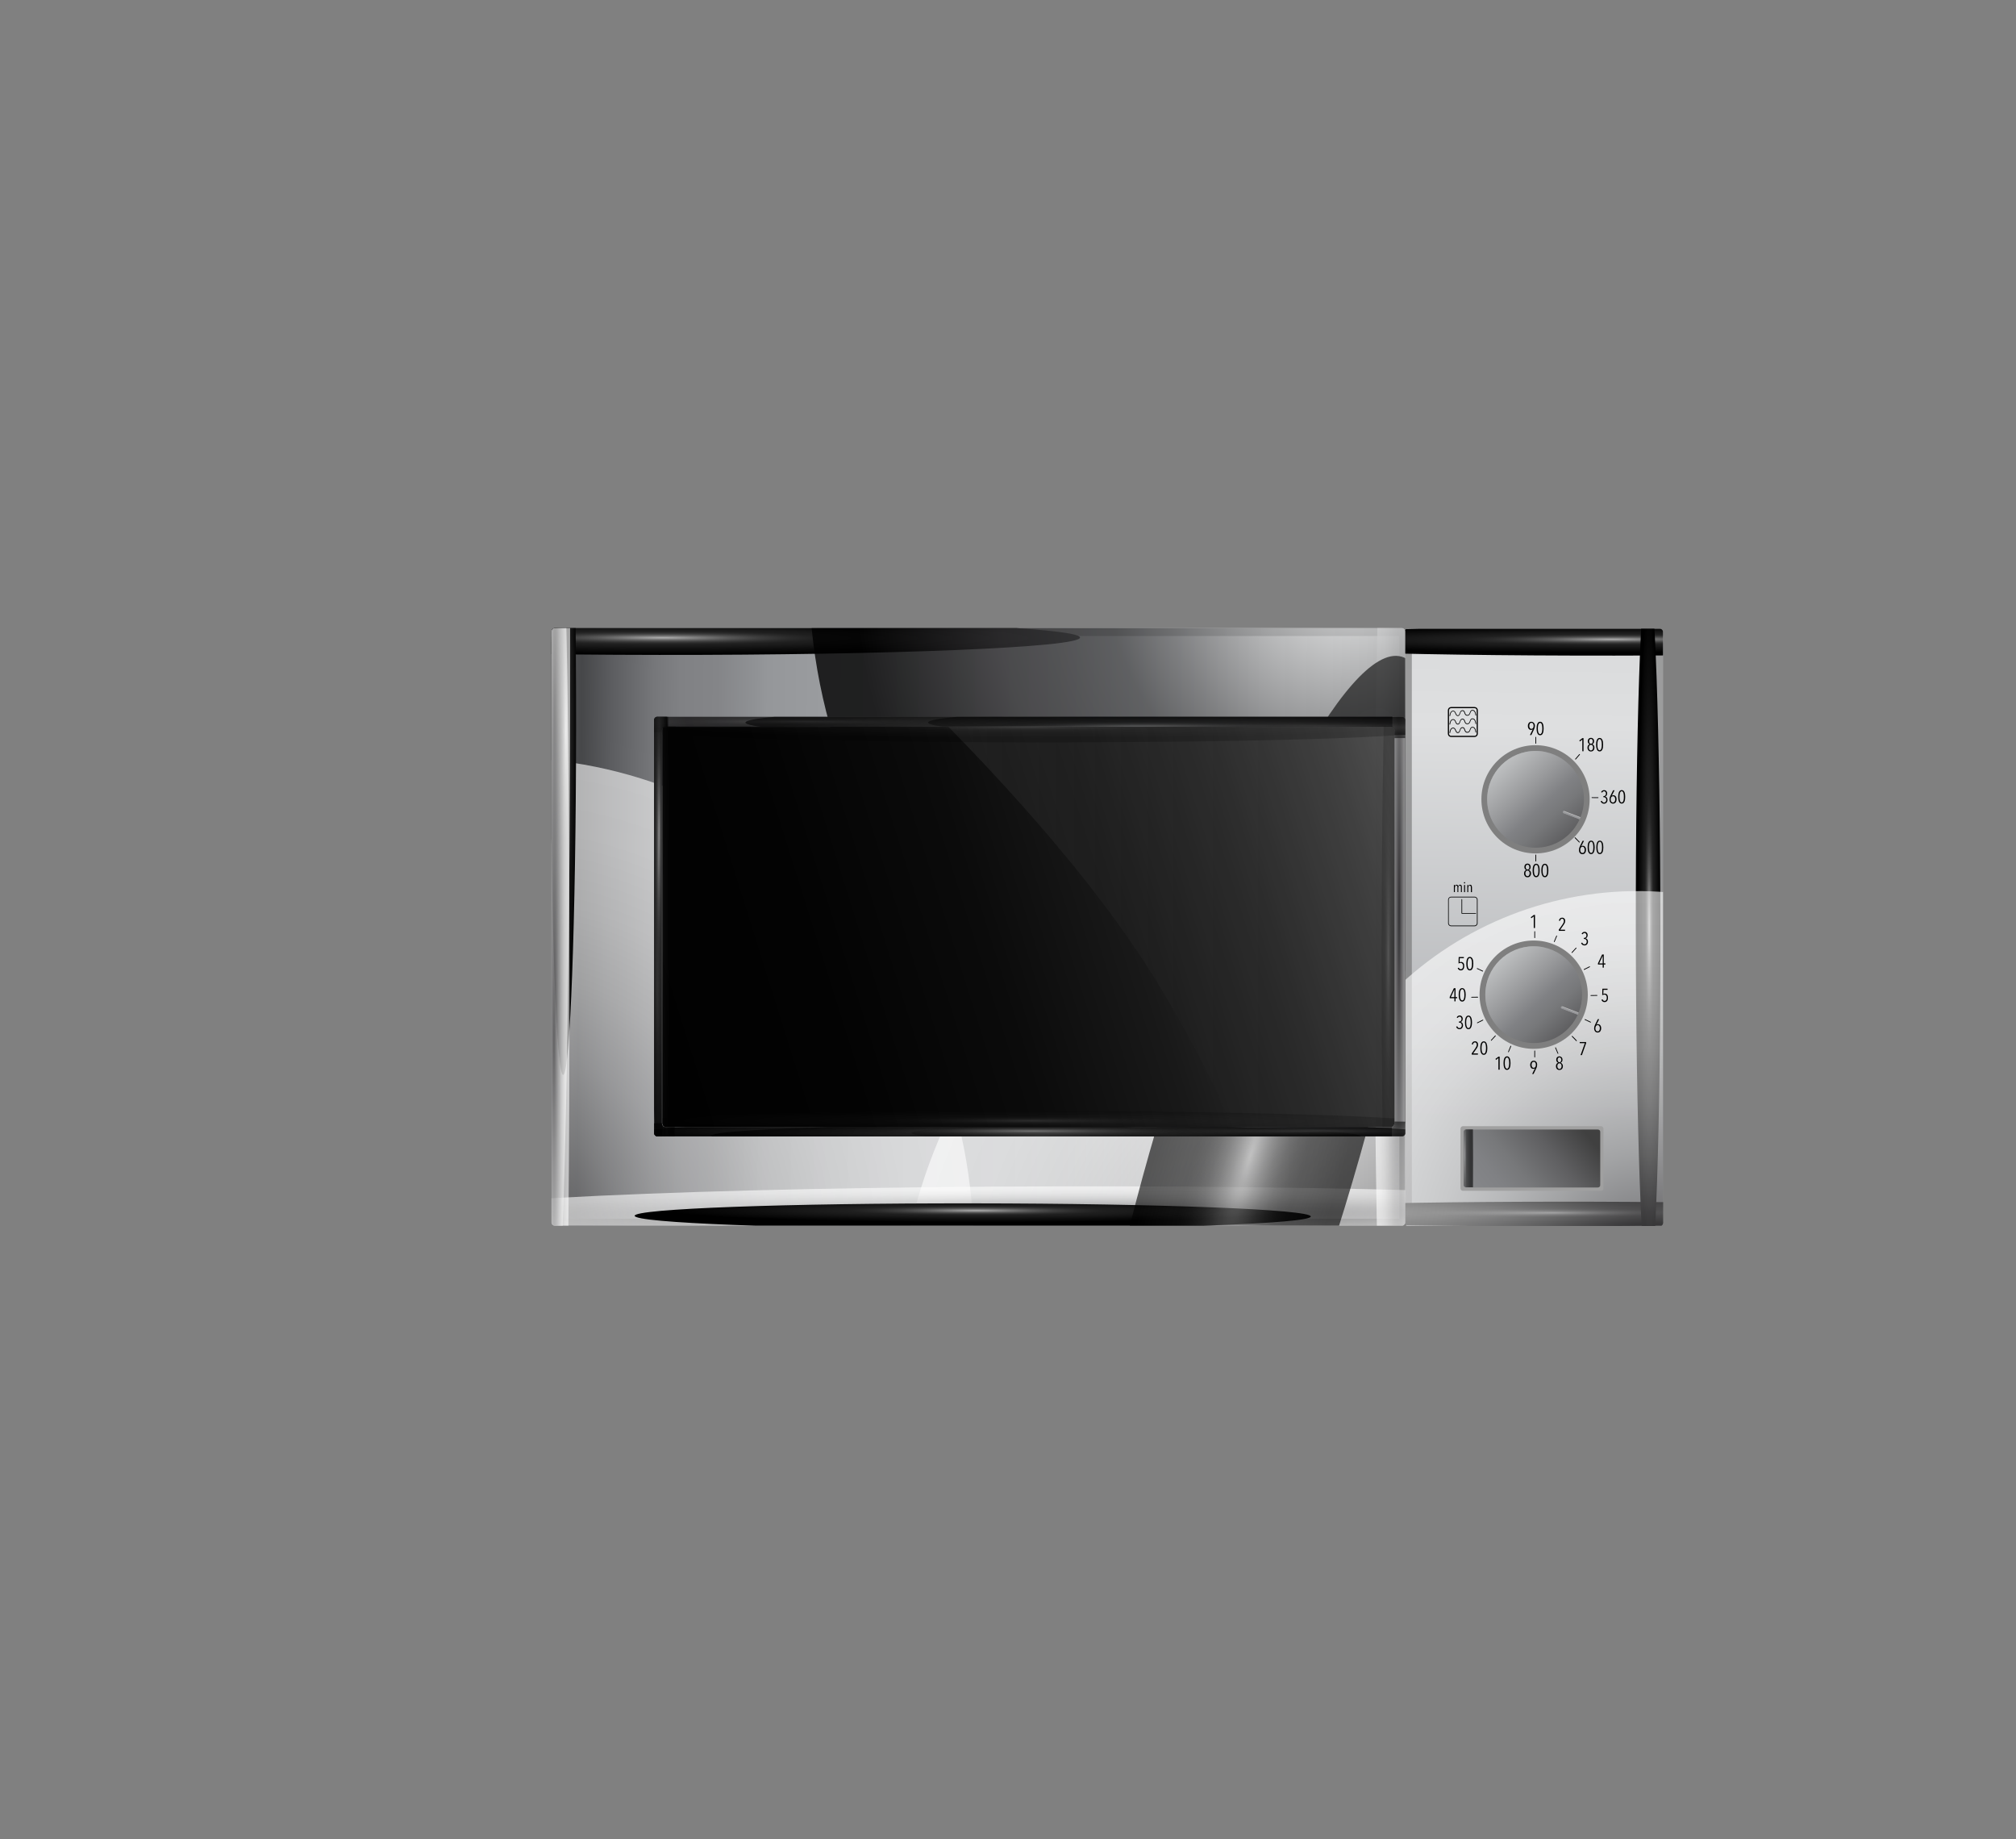 <svg width="432.96" height="394.9" viewBox="0 0 432.96 394.9" xmlns="http://www.w3.org/2000/svg" xmlns:xlink="http://www.w3.org/1999/xlink" xml:space="preserve" overflow="hidden"><rect x="0" y="0" width="432.96" height="394.9" fill="#808080" stroke="none"/><defs></defs><g><linearGradient x1="338.723" y1="240.995" x2="306.001" y2="267.106" gradientUnits="userSpaceOnUse" id="SVGID_45_"><stop offset="0" stop-color="#404040"/><stop offset="0.195" stop-color="#5F5F61"/><stop offset="0.386" stop-color="#77787A"/><stop offset="0.5" stop-color="#808184"/><stop offset="1" stop-color="#95979A"/></linearGradient><g><defs><path d="M357.15 262.58C357.15 262.95 356.86 263.24 356.49 263.24L302.28 263.24C301.91 263.24 301.62 262.94 301.62 262.58L301.62 135.66C301.62 135.29 301.91 135 302.28 135L356.49 135C356.86 135 357.15 135.3 357.15 135.66L357.15 262.58Z" id="SVGID_1_"/></defs><clipPath id="SVGID_2_"><use width="100%" height="100%" xlink:href="#SVGID_1_" overflow="visible"></use></clipPath><linearGradient x1="330.489" y1="123.793" x2="328.007" y2="292.204" gradientUnits="userSpaceOnUse" id="SVGID_3_"><stop offset="0" stop-color="#C5C7C8"/><stop offset="0.045" stop-color="#D1D3D4"/><stop offset="0.107" stop-color="#DBDCDD"/><stop offset="0.19" stop-color="#DEDFE0"/><stop offset="0.702" stop-color="#ACAEB1"/><stop offset="1" stop-color="#ACAEB1"/></linearGradient><radialGradient cx="2624.56" cy="376.462" r="15.668" gradientUnits="userSpaceOnUse" id="SVGID_4_" gradientTransform="matrix(0 0.181 -4.999 0.005 2228.09 -339.64)"><stop offset="0" stop-color="#B2B2B2"/><stop offset="0.028" stop-color="#A0A0A0"/><stop offset="0.101" stop-color="#787878"/><stop offset="0.175" stop-color="#565656"/><stop offset="0.252" stop-color="#3C3C3C"/><stop offset="0.33" stop-color="#2A2A2A"/><stop offset="0.411" stop-color="#1F1F1F"/><stop offset="0.5" stop-color="#1B1B1B"/><stop offset="0.725" stop-color="#0E0E0E"/><stop offset="1"/></radialGradient><radialGradient cx="3214.43" cy="376.446" r="15.662" gradientUnits="userSpaceOnUse" id="SVGID_5_" gradientTransform="matrix(0 0.154 -4.467 0.005 2015.1 -236.493)"><stop offset="0" stop-color="#B2B2B2"/><stop offset="0.028" stop-color="#A0A0A0"/><stop offset="0.101" stop-color="#787878"/><stop offset="0.175" stop-color="#565656"/><stop offset="0.252" stop-color="#3C3C3C"/><stop offset="0.33" stop-color="#2A2A2A"/><stop offset="0.411" stop-color="#1F1F1F"/><stop offset="0.5" stop-color="#1B1B1B"/><stop offset="0.725" stop-color="#0E0E0E"/><stop offset="1"/></radialGradient><radialGradient cx="3136.08" cy="385.789" r="15.664" gradientUnits="userSpaceOnUse" id="SVGID_6_" gradientTransform="matrix(-0.154 0 -0.005 -4.467 839.074 1922.13)"><stop offset="0" stop-color="#B2B2B2"/><stop offset="0.028" stop-color="#A0A0A0"/><stop offset="0.101" stop-color="#787878"/><stop offset="0.175" stop-color="#565656"/><stop offset="0.252" stop-color="#3C3C3C"/><stop offset="0.33" stop-color="#2A2A2A"/><stop offset="0.411" stop-color="#1F1F1F"/><stop offset="0.5" stop-color="#1B1B1B"/><stop offset="0.725" stop-color="#0E0E0E"/><stop offset="1"/></radialGradient><radialGradient cx="-336.204" cy="-108.659" r="11.609" gradientUnits="userSpaceOnUse" id="SVGID_7_" gradientTransform="matrix(-1.499 6.7 -6.585 -1.775 -864.99 2331.62)"><stop offset="0" stop-color="#323133"/><stop offset="0.024" stop-color="#3C3B3D"/><stop offset="0.162" stop-color="#6F6E70"/><stop offset="0.301" stop-color="#9B9B9C"/><stop offset="0.441" stop-color="#BFBFC0"/><stop offset="0.581" stop-color="#DBDBDB"/><stop offset="0.72" stop-color="#EFEFEF"/><stop offset="0.86" stop-color="#FBFBFB"/><stop offset="1" stop-color="#FFFFFF"/></radialGradient><path d="M357.14 135.64 357.14 262.57C357.14 262.94 356.85 263.23 356.48 263.23L302.27 263.23C301.9 263.23 301.61 262.94 301.61 262.57L301.61 135.64C301.61 135.28 301.91 134.98 302.27 134.98L356.48 134.98C356.85 134.98 357.14 135.28 357.14 135.64Z" fill="url(#SVGID_3_)" clip-path="url(#SVGID_2_)"/><path d="M356.48 134.98 302.27 134.98C301.9 134.98 301.61 135.28 301.61 135.64L301.61 262.57C301.61 262.94 301.91 263.23 302.27 263.23L356.48 263.23C356.85 263.23 357.14 262.94 357.14 262.57L357.14 135.64C357.14 135.28 356.85 134.98 356.48 134.98ZM354.94 261.75 303.21 261.75 303.21 136.81 354.94 136.81 354.94 261.75Z" fill="#5D5D5D" clip-path="url(#SVGID_2_)" opacity="0.5"/><path d="M346.76 140.77C299.43 140.82 261.07 139.47 261.07 137.76 261.07 136.04 299.43 134.61 346.76 134.56 394.08 134.51 432.45 135.86 432.45 137.57 432.45 139.29 394.09 140.72 346.76 140.77Z" fill="url(#SVGID_4_)" clip-path="url(#SVGID_2_)"/><path d="M334.12 263.3C291.83 263.35 257.54 262.2 257.54 260.74 257.54 259.28 291.82 258.06 334.11 258.02 376.4 257.98 410.69 259.12 410.69 260.58 410.7 262.03 376.41 263.25 334.12 263.3Z" fill="url(#SVGID_5_)" clip-path="url(#SVGID_2_)"/><path d="M351.31 199.4C351.27 157.11 352.41 122.82 353.87 122.82 355.33 122.82 356.55 157.1 356.59 199.39 356.64 241.68 355.49 275.97 354.03 275.97 352.58 275.98 351.36 241.69 351.31 199.4Z" fill="url(#SVGID_6_)" clip-path="url(#SVGID_2_)"/><path d="M337.14 349.6C294.92 338.22 268.5 294.18 278.1 251.22 287.71 208.26 329.71 182.65 371.94 194.03 414.17 205.41 440.6 249.46 430.99 292.42 421.38 335.38 379.36 360.98 337.14 349.6Z" fill="url(#SVGID_7_)" clip-path="url(#SVGID_2_)" opacity="0.6"/></g><g><defs><path d="M118.44 262.46C118.44 262.85 118.74 263.17 119.11 263.17L301.11 263.17C301.48 263.17 301.78 262.85 301.78 262.46L301.78 135.58C301.78 135.19 301.48 134.87 301.11 134.87L119.11 134.87C118.74 134.87 118.44 135.19 118.44 135.58L118.44 262.46Z" id="SVGID_8_"/></defs><clipPath id="SVGID_9_"><use width="100%" height="100%" xlink:href="#SVGID_8_" overflow="visible"></use></clipPath><linearGradient x1="114.137" y1="198.115" x2="301.691" y2="199.888" gradientUnits="userSpaceOnUse" id="SVGID_10_"><stop offset="0" stop-color="#757576"/><stop offset="0.015" stop-color="#656566"/><stop offset="0.04" stop-color="#4E4F51"/><stop offset="0.055" stop-color="#464749"/><stop offset="0.088" stop-color="#5B5C5F"/><stop offset="0.138" stop-color="#76777A"/><stop offset="0.168" stop-color="#808184"/><stop offset="0.21" stop-color="#848588"/><stop offset="0.255" stop-color="#909295"/><stop offset="0.268" stop-color="#95979A"/><stop offset="0.563" stop-color="#ACAEB1"/><stop offset="0.615" stop-color="#B3B5B7"/><stop offset="0.688" stop-color="#C6C7C9"/><stop offset="0.775" stop-color="#E5E5E6"/><stop offset="0.836" stop-color="#FFFFFF"/><stop offset="0.874" stop-color="#FBFBFB"/><stop offset="0.914" stop-color="#EEEEEE"/><stop offset="0.955" stop-color="#D9D9D9"/><stop offset="0.997" stop-color="#BBBBBB"/><stop offset="1" stop-color="#B9B9B9"/></linearGradient><radialGradient cx="-343.311" cy="-135.562" r="15.758" gradientUnits="userSpaceOnUse" id="SVGID_11_" gradientTransform="matrix(1.473 6.7 6.468 -1.775 1487 2331.62)"><stop offset="0" stop-color="#323133"/><stop offset="0.024" stop-color="#3C3B3D"/><stop offset="0.162" stop-color="#6F6E70"/><stop offset="0.301" stop-color="#9B9B9C"/><stop offset="0.441" stop-color="#BFBFC0"/><stop offset="0.581" stop-color="#DBDBDB"/><stop offset="0.72" stop-color="#EFEFEF"/><stop offset="0.86" stop-color="#FBFBFB"/><stop offset="1" stop-color="#FFFFFF"/></radialGradient><radialGradient cx="-333.947" cy="-107.931" r="15.758" gradientUnits="userSpaceOnUse" id="SVGID_12_" gradientTransform="matrix(1.473 6.7 6.468 -1.775 1487 2331.62)"><stop offset="0" stop-color="#323133"/><stop offset="0.024" stop-color="#3C3B3D"/><stop offset="0.162" stop-color="#6F6E70"/><stop offset="0.301" stop-color="#9B9B9C"/><stop offset="0.441" stop-color="#BFBFC0"/><stop offset="0.581" stop-color="#DBDBDB"/><stop offset="0.72" stop-color="#EFEFEF"/><stop offset="0.86" stop-color="#FBFBFB"/><stop offset="1" stop-color="#FFFFFF"/></radialGradient><radialGradient cx="2621.49" cy="345.04" r="15.661" gradientUnits="userSpaceOnUse" id="SVGID_13_" gradientTransform="matrix(-0 0.223 5.273 0.006 -1677.01 -449.724)"><stop offset="0" stop-color="#B2B2B2"/><stop offset="0.028" stop-color="#A0A0A0"/><stop offset="0.101" stop-color="#787878"/><stop offset="0.175" stop-color="#565656"/><stop offset="0.252" stop-color="#3C3C3C"/><stop offset="0.33" stop-color="#2A2A2A"/><stop offset="0.411" stop-color="#1F1F1F"/><stop offset="0.5" stop-color="#1B1B1B"/><stop offset="0.725" stop-color="#0E0E0E"/><stop offset="1"/></radialGradient><radialGradient cx="-290.202" cy="1178.26" r="17.922" gradientUnits="userSpaceOnUse" id="SVGID_14_" gradientTransform="matrix(-7.792 0.016 0.003 0.344 -2036.37 -140.048)"><stop offset="0" stop-color="#323133"/><stop offset="0.024" stop-color="#3C3B3D"/><stop offset="0.162" stop-color="#6F6E70"/><stop offset="0.301" stop-color="#9B9B9C"/><stop offset="0.441" stop-color="#BFBFC0"/><stop offset="0.581" stop-color="#DBDBDB"/><stop offset="0.72" stop-color="#EFEFEF"/><stop offset="0.86" stop-color="#FBFBFB"/><stop offset="1" stop-color="#FFFFFF"/></radialGradient><radialGradient cx="1616.65" cy="388.025" r="12.582" gradientUnits="userSpaceOnUse" id="SVGID_15_" gradientTransform="matrix(0.196 0 0.006 -5.368 -197.685 2239.48)"><stop offset="0" stop-color="#B2B2B2"/><stop offset="0.028" stop-color="#A0A0A0"/><stop offset="0.101" stop-color="#787878"/><stop offset="0.175" stop-color="#565656"/><stop offset="0.252" stop-color="#3C3C3C"/><stop offset="0.33" stop-color="#2A2A2A"/><stop offset="0.411" stop-color="#1F1F1F"/><stop offset="0.5" stop-color="#1B1B1B"/><stop offset="0.725" stop-color="#0E0E0E"/><stop offset="1"/></radialGradient><radialGradient cx="4265.43" cy="297.485" r="12.583" gradientUnits="userSpaceOnUse" id="SVGID_16_" gradientTransform="matrix(-0 0.199 5.273 0.006 -1358.85 -590.678)"><stop offset="0" stop-color="#B2B2B2"/><stop offset="0.028" stop-color="#A0A0A0"/><stop offset="0.101" stop-color="#787878"/><stop offset="0.175" stop-color="#565656"/><stop offset="0.252" stop-color="#3C3C3C"/><stop offset="0.33" stop-color="#2A2A2A"/><stop offset="0.411" stop-color="#1F1F1F"/><stop offset="0.5" stop-color="#1B1B1B"/><stop offset="0.725" stop-color="#0E0E0E"/><stop offset="1"/></radialGradient><radialGradient cx="-332.809" cy="154.814" r="17.924" gradientUnits="userSpaceOnUse" id="SVGID_17_" gradientTransform="matrix(-0.019 7.932 0.294 -0.001 248.804 2833.65)"><stop offset="0" stop-color="#323133"/><stop offset="0.024" stop-color="#3C3B3D"/><stop offset="0.162" stop-color="#6F6E70"/><stop offset="0.301" stop-color="#9B9B9C"/><stop offset="0.441" stop-color="#BFBFC0"/><stop offset="0.581" stop-color="#DBDBDB"/><stop offset="0.72" stop-color="#EFEFEF"/><stop offset="0.86" stop-color="#FBFBFB"/><stop offset="1" stop-color="#FFFFFF"/></radialGradient><radialGradient cx="-125.466" cy="469.402" r="20.919" gradientUnits="userSpaceOnUse" id="SVGID_18_" gradientTransform="matrix(-5.16 -0.058 -0.131 5.281 -294.303 -2365.47)"><stop offset="0" stop-color="#ECECED"/><stop offset="0.069" stop-color="#DEDFE0"/><stop offset="0.165" stop-color="#BABBBC"/><stop offset="0.395" stop-color="#67686A"/><stop offset="0.5" stop-color="#464749"/><stop offset="0.725" stop-color="#323133"/><stop offset="1"/></radialGradient><radialGradient cx="-340.025" cy="-1171.88" r="17.92" gradientUnits="userSpaceOnUse" id="SVGID_19_" gradientTransform="matrix(-0.014 7.563 0.186 -0.001 332.342 2723.5)"><stop offset="0" stop-color="#323133"/><stop offset="0.024" stop-color="#3C3B3D"/><stop offset="0.162" stop-color="#6F6E70"/><stop offset="0.301" stop-color="#9B9B9C"/><stop offset="0.441" stop-color="#BFBFC0"/><stop offset="0.581" stop-color="#DBDBDB"/><stop offset="0.72" stop-color="#EFEFEF"/><stop offset="0.86" stop-color="#FBFBFB"/><stop offset="1" stop-color="#FFFFFF"/></radialGradient><radialGradient cx="-330.717" cy="-1172.06" r="17.92" gradientUnits="userSpaceOnUse" id="SVGID_20_" gradientTransform="matrix(-0.014 7.563 0.186 -0.001 332.342 2723.5)"><stop offset="0" stop-color="#323133"/><stop offset="0.024" stop-color="#3C3B3D"/><stop offset="0.162" stop-color="#6F6E70"/><stop offset="0.301" stop-color="#9B9B9C"/><stop offset="0.441" stop-color="#BFBFC0"/><stop offset="0.581" stop-color="#DBDBDB"/><stop offset="0.72" stop-color="#EFEFEF"/><stop offset="0.86" stop-color="#FBFBFB"/><stop offset="1" stop-color="#FFFFFF"/></radialGradient><radialGradient cx="3623.59" cy="305.72" r="9.352" gradientUnits="userSpaceOnUse" id="SVGID_21_" gradientTransform="matrix(2.051 0.579 3.079 -10.434 -8104.8 1339.99)"><stop offset="0" stop-color="#B2B2B2"/><stop offset="0.063" stop-color="#939393"/><stop offset="0.159" stop-color="#6B6B6B"/><stop offset="0.258" stop-color="#494949"/><stop offset="0.359" stop-color="#2F2F2F"/><stop offset="0.463" stop-color="#1D1D1D"/><stop offset="0.57" stop-color="#121212"/><stop offset="0.689" stop-color="#0E0E0E"/><stop offset="1"/></radialGradient><path d="M118.33 135.58 118.33 262.46C118.33 262.85 118.63 263.17 119 263.17L301 263.17C301.37 263.17 301.67 262.85 301.67 262.46L301.67 135.58C301.67 135.19 301.37 134.87 301 134.87L119 134.87C118.63 134.87 118.33 135.19 118.33 135.58Z" fill="url(#SVGID_10_)" clip-path="url(#SVGID_9_)"/><path d="M127.77 377.52C184.06 362.08 219.3 302.29 206.49 243.97 193.68 185.66 137.67 150.9 81.37 166.35 25.07 181.79-10.18 241.59 2.63 299.91 15.44 358.22 71.47 392.97 127.77 377.52Z" fill="url(#SVGID_11_)" clip-path="url(#SVGID_9_)" opacity="0.6"/><path d="M320.29 391.23C376.58 375.78 411.82 316 399.01 257.68 386.2 199.37 330.19 164.61 273.89 180.06 217.59 195.51 182.34 255.3 195.15 313.61 207.96 371.92 263.99 406.68 320.29 391.23Z" fill="url(#SVGID_12_)" clip-path="url(#SVGID_9_)" opacity="0.6"/><path d="M118.33 135.58 118.33 135.9 118.33 261.67 118.33 262.47C118.33 262.86 118.63 263.18 119 263.18L120.33 263.18 300.53 263.18 301 263.18C301.37 263.18 301.67 262.86 301.67 262.47L301.67 261.67 301.67 135.9 301.67 135.58C301.67 135.19 301.37 134.87 301 134.87L300.53 134.87 120.33 134.87 119 134.87C118.63 134.87 118.33 135.19 118.33 135.58ZM120.33 136.56 300.53 136.56 300.53 261.67 120.33 261.67 120.33 136.56Z" fill="#606060" clip-path="url(#SVGID_9_)" opacity="0.7"/><path d="M141.56 140.62C191.49 140.67 231.95 139 231.95 136.89 231.95 134.78 191.49 133.03 141.57 132.98 91.65 132.93 51.18 134.59 51.18 136.71 51.18 138.82 91.64 140.57 141.56 140.62Z" fill="url(#SVGID_13_)" clip-path="url(#SVGID_9_)"/><path d="M88.06 261.18C88.08 264.59 150.63 267.22 227.75 267.06 304.88 266.9 367.38 264.02 367.36 260.61 367.33 257.2 304.79 254.57 227.66 254.73 150.54 254.88 88.04 257.78 88.06 261.18Z" fill="url(#SVGID_14_)" clip-path="url(#SVGID_9_)" opacity="0.6"/><path d="M123.72 156.89C123.76 116.07 122.59 82.97 121.1 82.97 119.61 82.97 118.37 116.06 118.33 156.88 118.29 197.7 119.46 230.8 120.95 230.8 122.44 230.8 123.68 197.71 123.72 156.89Z" fill="url(#SVGID_15_)" clip-path="url(#SVGID_9_)"/><path d="M208.9 263.86C249 263.9 281.51 262.71 281.51 261.2 281.51 259.68 249.01 258.42 208.91 258.38 168.81 258.34 136.3 259.53 136.3 261.05 136.3 262.56 168.81 263.82 208.9 263.86Z" fill="url(#SVGID_16_)" clip-path="url(#SVGID_9_)"/><path d="M300.12 335.79C303.03 335.78 305.53 272.12 305.72 193.6 305.9 115.08 303.69 51.44 300.79 51.45 297.88 51.46 295.38 115.12 295.19 193.64 295 272.15 297.21 335.8 300.12 335.79Z" fill="url(#SVGID_17_)" clip-path="url(#SVGID_9_)" opacity="0.6"/><path d="M173.75 119.57C172.1 186.34 223.64 241.06 288.88 241.78 354.1 242.51 408.33 188.99 409.96 122.22 411.61 55.46 360.07 0.74 294.84 0.01 229.61-0.73 175.41 52.81 173.75 119.57Z" fill="url(#SVGID_18_)" clip-path="url(#SVGID_9_)" opacity="0.8"/><path d="M118.87 288.52C120.71 288.51 122.31 227.81 122.44 152.95 122.58 78.08 121.19 17.4 119.35 17.41 117.51 17.42 115.91 78.12 115.77 152.99 115.65 227.85 117.03 288.53 118.87 288.52Z" fill="url(#SVGID_19_)" clip-path="url(#SVGID_9_)" opacity="0.6"/><path d="M118.71 358.92C120.55 358.91 122.15 298.21 122.29 223.35 122.43 148.48 121.04 87.8 119.2 87.81 117.36 87.82 115.76 148.52 115.62 223.39 115.49 298.25 116.87 358.94 118.71 358.92Z" fill="url(#SVGID_20_)" clip-path="url(#SVGID_9_)" opacity="0.6"/><path d="M290.47 253.69C307.88 194.72 312.57 144.25 300.99 140.99 289.37 137.71 265.88 182.86 248.49 241.84 231.09 300.81 226.37 351.27 237.98 354.55 249.58 357.82 273.07 312.66 290.47 253.69Z" fill="url(#SVGID_21_)" clip-path="url(#SVGID_9_)" opacity="0.6"/></g><g><defs><path d="M140.48 154.58 140.48 243.31C140.48 243.68 140.78 243.98 141.15 243.98L301.13 243.98C301.5 243.98 301.79 243.68 301.79 243.31L301.79 154.58C301.79 154.21 301.49 153.91 301.13 153.91L141.14 153.91C140.77 153.91 140.48 154.21 140.48 154.58ZM142.13 156.87C142.13 156.42 142.43 156.06 142.8 156.06L298.8 156.06C299.17 156.06 299.47 156.42 299.47 156.87L299.47 241.19C299.47 241.64 299.17 242 298.8 242L142.8 242C142.43 242 142.13 241.64 142.13 241.19L142.13 156.87Z" id="SVGID_22_"/></defs><clipPath id="SVGID_23_"><use width="100%" height="100%" xlink:href="#SVGID_22_" overflow="visible"></use></clipPath><linearGradient x1="542.443" y1="232.125" x2="328.08" y2="164.873" gradientUnits="userSpaceOnUse" id="SVGID_24_" gradientTransform="matrix(-1 0 0 1 657.808 0)"><stop offset="0" stop-color="#ACAEB1"/><stop offset="0.239" stop-color="#323133"/><stop offset="0.335" stop-color="#3A3A3B"/><stop offset="0.489" stop-color="#515151"/><stop offset="0.498" stop-color="#535353"/><stop offset="0.507" stop-color="#4E4E4F"/><stop offset="0.566" stop-color="#323335"/><stop offset="0.617" stop-color="#202226"/><stop offset="0.655" stop-color="#1A1C20"/><stop offset="0.795" stop-color="#323133"/><stop offset="0.862" stop-color="#2E2D2F"/><stop offset="0.933" stop-color="#212123"/><stop offset="1" stop-color="#0E0F11"/></linearGradient><linearGradient x1="542.448" y1="232.105" x2="328.087" y2="164.854" gradientUnits="userSpaceOnUse" id="SVGID_25_" gradientTransform="matrix(-1 0 0 1 657.808 0)"><stop offset="0" stop-color="#464749"/><stop offset="0.666" stop-color="#28282A"/><stop offset="1" stop-color="#171719"/></linearGradient><radialGradient cx="2816.92" cy="327.653" r="15.661" gradientUnits="userSpaceOnUse" id="SVGID_26_" gradientTransform="matrix(-0 0.144 4.068 0.004 -1149.99 -163.875)"><stop offset="0" stop-color="#B2B2B2"/><stop offset="0.028" stop-color="#A0A0A0"/><stop offset="0.101" stop-color="#787878"/><stop offset="0.175" stop-color="#565656"/><stop offset="0.252" stop-color="#3C3C3C"/><stop offset="0.33" stop-color="#2A2A2A"/><stop offset="0.411" stop-color="#1F1F1F"/><stop offset="0.5" stop-color="#1B1B1B"/><stop offset="0.725" stop-color="#0E0E0E"/><stop offset="1"/></radialGradient><radialGradient cx="2821.79" cy="337.538" r="15.662" gradientUnits="userSpaceOnUse" id="SVGID_27_" gradientTransform="matrix(-0 0.144 4.068 0.004 -1149.99 -163.875)"><stop offset="0" stop-color="#B2B2B2"/><stop offset="0.028" stop-color="#A0A0A0"/><stop offset="0.101" stop-color="#787878"/><stop offset="0.175" stop-color="#565656"/><stop offset="0.252" stop-color="#3C3C3C"/><stop offset="0.33" stop-color="#2A2A2A"/><stop offset="0.411" stop-color="#1F1F1F"/><stop offset="0.5" stop-color="#1B1B1B"/><stop offset="0.725" stop-color="#0E0E0E"/><stop offset="1"/></radialGradient><radialGradient cx="1154.98" cy="425.56" r="15.662" gradientUnits="userSpaceOnUse" id="SVGID_28_" gradientTransform="matrix(0.184 -0.002 -0.037 -4.438 -55.63 2103.82)"><stop offset="0" stop-color="#B2B2B2"/><stop offset="0.028" stop-color="#A0A0A0"/><stop offset="0.101" stop-color="#787878"/><stop offset="0.175" stop-color="#565656"/><stop offset="0.252" stop-color="#3C3C3C"/><stop offset="0.33" stop-color="#2A2A2A"/><stop offset="0.411" stop-color="#1F1F1F"/><stop offset="0.5" stop-color="#1B1B1B"/><stop offset="0.725" stop-color="#0E0E0E"/><stop offset="1"/></radialGradient><radialGradient cx="936.504" cy="432.118" r="15.663" gradientUnits="userSpaceOnUse" id="SVGID_29_" gradientTransform="matrix(0.142 -0.002 -0.02 -4.438 17.039 2104.47)"><stop offset="0" stop-color="#B2B2B2"/><stop offset="0.028" stop-color="#A0A0A0"/><stop offset="0.101" stop-color="#787878"/><stop offset="0.175" stop-color="#565656"/><stop offset="0.252" stop-color="#3C3C3C"/><stop offset="0.33" stop-color="#2A2A2A"/><stop offset="0.411" stop-color="#1F1F1F"/><stop offset="0.5" stop-color="#1B1B1B"/><stop offset="0.725" stop-color="#0E0E0E"/><stop offset="1"/></radialGradient><radialGradient cx="-334.438" cy="-1469.27" r="17.923" gradientUnits="userSpaceOnUse" id="SVGID_30_" gradientTransform="matrix(-0.011 7.563 0.134 -0.001 493.685 2723.92)"><stop offset="0" stop-color="#323133"/><stop offset="0.024" stop-color="#3C3B3D"/><stop offset="0.162" stop-color="#6F6E70"/><stop offset="0.301" stop-color="#9B9B9C"/><stop offset="0.441" stop-color="#BFBFC0"/><stop offset="0.581" stop-color="#DBDBDB"/><stop offset="0.72" stop-color="#EFEFEF"/><stop offset="0.86" stop-color="#FBFBFB"/><stop offset="1" stop-color="#FFFFFF"/></radialGradient><radialGradient cx="2003.01" cy="325.185" r="15.666" gradientUnits="userSpaceOnUse" id="SVGID_31_" gradientTransform="matrix(-0 0.118 4.068 0.004 -1149.57 -82.719)"><stop offset="0" stop-color="#B2B2B2"/><stop offset="0.028" stop-color="#A0A0A0"/><stop offset="0.101" stop-color="#787878"/><stop offset="0.175" stop-color="#565656"/><stop offset="0.252" stop-color="#3C3C3C"/><stop offset="0.33" stop-color="#2A2A2A"/><stop offset="0.411" stop-color="#1F1F1F"/><stop offset="0.5" stop-color="#1B1B1B"/><stop offset="0.725" stop-color="#0E0E0E"/><stop offset="1"/></radialGradient><radialGradient cx="-767.231" cy="366.359" r="15.668" gradientUnits="userSpaceOnUse" id="SVGID_32_" gradientTransform="matrix(0.118 0 0.004 -4.068 230.608 1668.62)"><stop offset="0" stop-color="#B2B2B2"/><stop offset="0.028" stop-color="#A0A0A0"/><stop offset="0.101" stop-color="#787878"/><stop offset="0.175" stop-color="#565656"/><stop offset="0.252" stop-color="#3C3C3C"/><stop offset="0.33" stop-color="#2A2A2A"/><stop offset="0.411" stop-color="#1F1F1F"/><stop offset="0.5" stop-color="#1B1B1B"/><stop offset="0.725" stop-color="#0E0E0E"/><stop offset="1"/></radialGradient><radialGradient cx="2794.85" cy="411.927" r="15.665" gradientUnits="userSpaceOnUse" id="SVGID_33_" gradientTransform="matrix(0 -0.192 -4.997 -0.005 2342.73 694.858)"><stop offset="0" stop-color="#B2B2B2"/><stop offset="0.028" stop-color="#A0A0A0"/><stop offset="0.101" stop-color="#787878"/><stop offset="0.175" stop-color="#565656"/><stop offset="0.252" stop-color="#3C3C3C"/><stop offset="0.33" stop-color="#2A2A2A"/><stop offset="0.411" stop-color="#1F1F1F"/><stop offset="0.5" stop-color="#1B1B1B"/><stop offset="0.725" stop-color="#0E0E0E"/><stop offset="1"/></radialGradient><radialGradient cx="2794.63" cy="419.777" r="15.665" gradientUnits="userSpaceOnUse" id="SVGID_34_" gradientTransform="matrix(0 -0.192 -4.997 -0.005 2342.73 694.858)"><stop offset="0" stop-color="#B2B2B2"/><stop offset="0.028" stop-color="#A0A0A0"/><stop offset="0.101" stop-color="#787878"/><stop offset="0.175" stop-color="#565656"/><stop offset="0.252" stop-color="#3C3C3C"/><stop offset="0.33" stop-color="#2A2A2A"/><stop offset="0.411" stop-color="#1F1F1F"/><stop offset="0.5" stop-color="#1B1B1B"/><stop offset="0.725" stop-color="#0E0E0E"/><stop offset="1"/></radialGradient><radialGradient cx="2440.51" cy="412.72" r="15.666" gradientUnits="userSpaceOnUse" id="SVGID_35_" gradientTransform="matrix(0 -0.154 -4.997 -0.005 2343.23 620.746)"><stop offset="0" stop-color="#B2B2B2"/><stop offset="0.028" stop-color="#A0A0A0"/><stop offset="0.101" stop-color="#787878"/><stop offset="0.175" stop-color="#565656"/><stop offset="0.252" stop-color="#3C3C3C"/><stop offset="0.33" stop-color="#2A2A2A"/><stop offset="0.411" stop-color="#1F1F1F"/><stop offset="0.5" stop-color="#1B1B1B"/><stop offset="0.725" stop-color="#0E0E0E"/><stop offset="1"/></radialGradient><radialGradient cx="2440.08" cy="424.583" r="15.666" gradientUnits="userSpaceOnUse" id="SVGID_36_" gradientTransform="matrix(0 -0.154 -4.997 -0.005 2343.23 620.746)"><stop offset="0" stop-color="#B2B2B2"/><stop offset="0.028" stop-color="#A0A0A0"/><stop offset="0.101" stop-color="#787878"/><stop offset="0.175" stop-color="#565656"/><stop offset="0.252" stop-color="#3C3C3C"/><stop offset="0.33" stop-color="#2A2A2A"/><stop offset="0.411" stop-color="#1F1F1F"/><stop offset="0.5" stop-color="#1B1B1B"/><stop offset="0.725" stop-color="#0E0E0E"/><stop offset="1"/></radialGradient><path d="M140.48 154.58 140.48 243.31C140.48 243.68 140.78 243.98 141.15 243.98L301.13 243.98C301.5 243.98 301.79 243.68 301.79 243.31L301.79 154.58C301.79 154.21 301.49 153.91 301.13 153.91L141.14 153.91C140.77 153.91 140.48 154.21 140.48 154.58ZM142.13 156.87C142.13 156.42 142.43 156.06 142.8 156.06L298.8 156.06C299.17 156.06 299.47 156.42 299.47 156.87L299.47 241.19C299.47 241.64 299.17 242 298.8 242L142.8 242C142.43 242 142.13 241.64 142.13 241.19L142.13 156.87Z" fill="url(#SVGID_24_)" clip-path="url(#SVGID_23_)"/><path d="M142.8 156.05 298.8 156.05C299.17 156.05 299.47 156.41 299.47 156.86L299.47 241.18C299.47 241.63 299.17 241.99 298.8 241.99L142.8 241.99C142.43 241.99 142.13 241.63 142.13 241.18L142.13 156.86C142.13 156.42 142.43 156.05 142.8 156.05Z" fill="url(#SVGID_25_)" clip-path="url(#SVGID_23_)"/><path d="M182.34 245.67C220.85 245.71 252.07 244.64 252.07 243.28 252.07 241.92 220.85 240.78 182.34 240.74 143.83 240.7 112.6 241.77 112.6 243.13 112.6 244.49 143.82 245.63 182.34 245.67Z" fill="url(#SVGID_26_)" clip-path="url(#SVGID_23_)"/><path d="M222.55 246.41C261.07 246.45 292.29 245.38 292.29 244.02 292.3 242.66 261.08 241.52 222.56 241.48 184.05 241.44 152.82 242.51 152.82 243.87 152.81 245.24 184.04 246.38 222.55 246.41Z" fill="url(#SVGID_27_)" clip-path="url(#SVGID_23_)"/><path d="M144.89 213.34C144.54 171.32 142.85 137.27 141.1 137.29 139.35 137.3 138.22 171.37 138.57 213.39 138.92 255.41 140.62 289.46 142.36 289.45 144.11 289.43 145.24 255.35 144.89 213.34Z" fill="url(#SVGID_28_)" clip-path="url(#SVGID_23_)" opacity="0.6"/><path d="M143.53 184.97C143.34 142.95 142.1 108.91 140.76 108.92 139.42 108.94 138.49 143.01 138.67 185.03 138.86 227.05 140.1 261.1 141.44 261.08 142.79 261.07 143.72 226.99 143.53 184.97Z" fill="url(#SVGID_29_)" clip-path="url(#SVGID_23_)" opacity="0.5"/><path d="M301.03 331.49C302.36 331.48 303.52 270.78 303.63 195.91 303.75 121.04 302.76 60.36 301.44 60.37 300.12 60.38 298.96 121.08 298.84 195.95 298.73 270.82 299.71 331.5 301.03 331.49Z" fill="url(#SVGID_30_)" clip-path="url(#SVGID_23_)" opacity="0.6"/><path d="M173.08 157.53C211.59 157.57 242.82 156.7 242.81 155.58 242.81 154.46 211.59 153.52 173.08 153.48 134.57 153.44 103.34 154.31 103.34 155.43 103.35 156.54 134.57 157.48 173.08 157.53Z" fill="url(#SVGID_31_)" clip-path="url(#SVGID_23_)" opacity="0.3"/><path d="M143.6 178.2C143.64 139.68 142.77 108.46 141.65 108.46 140.53 108.46 139.59 139.68 139.55 178.19 139.51 216.7 140.38 247.93 141.5 247.93 142.61 247.93 143.55 216.71 143.6 178.2Z" fill="url(#SVGID_32_)" clip-path="url(#SVGID_23_)" opacity="0.6"/><path d="M284.97 151.93C237.66 151.88 199.31 153.32 199.31 155.14 199.31 156.96 237.66 158.48 284.96 158.52 332.26 158.57 370.62 157.13 370.62 155.31 370.63 153.49 332.28 151.98 284.97 151.93Z" fill="url(#SVGID_33_)" clip-path="url(#SVGID_23_)" opacity="0.6"/><path d="M245.75 151.93C198.44 151.88 160.09 153.32 160.09 155.14 160.09 156.96 198.43 158.48 245.74 158.52 293.04 158.57 331.4 157.13 331.4 155.31 331.41 153.49 293.06 151.98 245.75 151.93Z" fill="url(#SVGID_34_)" clip-path="url(#SVGID_23_)" opacity="0.6"/><path d="M281.45 240.74C234.14 240.69 195.79 241.83 195.79 243.28 195.79 244.73 234.13 245.96 281.44 246.01 328.74 246.06 367.1 244.92 367.1 243.47 367.1 242.01 328.75 240.79 281.45 240.74Z" fill="url(#SVGID_35_)" clip-path="url(#SVGID_23_)" opacity="0.6"/><path d="M222.17 240.74C174.86 240.69 136.51 241.83 136.51 243.28 136.51 244.73 174.85 245.96 222.16 246.01 269.47 246.06 307.82 244.92 307.82 243.47 307.82 242.01 269.47 240.79 222.17 240.74Z" fill="url(#SVGID_36_)" clip-path="url(#SVGID_23_)" opacity="0.6"/></g><g><defs><path d="M142.22 241.15C142.22 241.6 142.52 241.96 142.89 241.96L298.78 241.96C299.15 241.96 299.45 241.6 299.45 241.15L299.45 156.72C299.45 156.27 299.15 155.91 298.78 155.91L142.89 155.91C142.52 155.91 142.22 156.27 142.22 156.72L142.22 241.15Z" id="SVGID_37_"/></defs><clipPath id="SVGID_38_"><use width="100%" height="100%" xlink:href="#SVGID_37_" overflow="visible"></use></clipPath><radialGradient cx="3003.52" cy="424.859" r="15.666" gradientUnits="userSpaceOnUse" id="SVGID_41_" gradientTransform="matrix(0 -0.154 -4.997 -0.005 2343.23 620.746)"><stop offset="0" stop-color="#B2B2B2"/><stop offset="0.028" stop-color="#A0A0A0"/><stop offset="0.101" stop-color="#787878"/><stop offset="0.175" stop-color="#565656"/><stop offset="0.252" stop-color="#3C3C3C"/><stop offset="0.33" stop-color="#2A2A2A"/><stop offset="0.411" stop-color="#1F1F1F"/><stop offset="0.5" stop-color="#1B1B1B"/><stop offset="0.725" stop-color="#0E0E0E"/><stop offset="1"/></radialGradient><radialGradient cx="4109.24" cy="352.218" r="15.664" gradientUnits="userSpaceOnUse" id="SVGID_42_" gradientTransform="matrix(-0.141 -0 -0.006 4.997 879.679 -1555.6)"><stop offset="0" stop-color="#B2B2B2"/><stop offset="0.028" stop-color="#A0A0A0"/><stop offset="0.101" stop-color="#787878"/><stop offset="0.175" stop-color="#565656"/><stop offset="0.252" stop-color="#3C3C3C"/><stop offset="0.33" stop-color="#2A2A2A"/><stop offset="0.411" stop-color="#1F1F1F"/><stop offset="0.5" stop-color="#1B1B1B"/><stop offset="0.725" stop-color="#0E0E0E"/><stop offset="1"/></radialGradient><radialGradient cx="5218.52" cy="350.807" r="15.668" gradientUnits="userSpaceOnUse" id="SVGID_43_" gradientTransform="matrix(-0.141 -0 -0.006 4.997 879.679 -1555.6)"><stop offset="0" stop-color="#B2B2B2"/><stop offset="0.028" stop-color="#A0A0A0"/><stop offset="0.101" stop-color="#787878"/><stop offset="0.175" stop-color="#565656"/><stop offset="0.252" stop-color="#3C3C3C"/><stop offset="0.33" stop-color="#2A2A2A"/><stop offset="0.411" stop-color="#1F1F1F"/><stop offset="0.5" stop-color="#1B1B1B"/><stop offset="0.725" stop-color="#0E0E0E"/><stop offset="1"/></radialGradient><radialGradient cx="2454.41" cy="424.672" r="15.669" gradientUnits="userSpaceOnUse" id="SVGID_44_" gradientTransform="matrix(0 -0.154 -4.997 -0.005 2343.23 620.746)"><stop offset="0" stop-color="#B2B2B2"/><stop offset="0.028" stop-color="#A0A0A0"/><stop offset="0.101" stop-color="#787878"/><stop offset="0.175" stop-color="#565656"/><stop offset="0.252" stop-color="#3C3C3C"/><stop offset="0.33" stop-color="#2A2A2A"/><stop offset="0.411" stop-color="#1F1F1F"/><stop offset="0.5" stop-color="#1B1B1B"/><stop offset="0.725" stop-color="#0E0E0E"/><stop offset="1"/></radialGradient><g clip-path="url(#SVGID_38_)"><linearGradient x1="539.797" y1="231.273" x2="331.469" y2="165.915" gradientUnits="userSpaceOnUse" id="SVGID_39_" gradientTransform="matrix(-1 0 0 1 657.808 0)"><stop offset="0"/><stop offset="0.281" stop-color="#030303"/><stop offset="0.45" stop-color="#0B0B0B"/><stop offset="0.59" stop-color="#191919"/><stop offset="0.713" stop-color="#2E2E2E"/><stop offset="0.826" stop-color="#484848"/><stop offset="0.929" stop-color="#686868"/><stop offset="1" stop-color="#828282"/></linearGradient><linearGradient x1="358.341" y1="199.026" x2="454.133" y2="199.026" gradientUnits="userSpaceOnUse" id="SVGID_40_" gradientTransform="matrix(-1 0 0 1 657.808 0)"><stop offset="0" stop-color="#1B1B1B"/><stop offset="0.255" stop-color="#1E1E1E"/><stop offset="0.478" stop-color="#292929"/><stop offset="0.689" stop-color="#3B3B3B"/><stop offset="0.891" stop-color="#545454"/><stop offset="1" stop-color="#656565"/></linearGradient><path d="M142.8 156.05 298.8 156.05C299.17 156.05 299.47 156.41 299.47 156.86L299.47 241.18C299.47 241.63 299.17 241.99 298.8 241.99L142.8 241.99C142.43 241.99 142.13 241.63 142.13 241.18L142.13 156.86C142.13 156.42 142.43 156.05 142.8 156.05Z" fill="url(#SVGID_39_)"/><path d="M203.68 156.05C213.1 165.62 227.74 181.32 239.73 197.81 251.68 214.23 260.07 231.31 264.75 242L298.8 242C299.18 242 299.48 241.64 299.48 241.19L299.48 156.87C299.48 156.42 299.18 156.06 298.8 156.06L203.68 156.06Z" fill="url(#SVGID_40_)" opacity="0.2"/></g><path d="M220.9 154.13C173.59 154.08 135.24 155.22 135.24 156.67 135.24 158.12 173.58 159.35 220.89 159.4 268.19 159.45 306.55 158.31 306.55 156.86 306.56 155.41 268.21 154.19 220.9 154.13Z" fill="url(#SVGID_41_)" clip-path="url(#SVGID_38_)" opacity="0.2"/><path d="M296.71 203.54C296.66 250.85 297.69 289.2 299.03 289.2 300.36 289.2 301.48 250.86 301.54 203.55 301.59 156.24 300.56 117.89 299.22 117.89 297.89 117.88 296.76 156.23 296.71 203.54Z" fill="url(#SVGID_42_)" clip-path="url(#SVGID_38_)" opacity="0.2"/><path d="M140.53 196.27C140.48 243.58 141.52 281.93 142.85 281.93 144.18 281.93 145.3 243.59 145.36 196.28 145.41 148.97 144.37 110.62 143.04 110.62 141.71 110.61 140.59 148.96 140.53 196.27Z" fill="url(#SVGID_43_)" clip-path="url(#SVGID_38_)" opacity="0.2"/><path d="M221.73 238.53C174.42 238.48 136.07 239.62 136.07 241.07 136.07 242.53 174.41 243.75 221.72 243.8 269.02 243.85 307.38 242.71 307.38 241.26 307.38 239.81 269.03 238.58 221.73 238.53Z" fill="url(#SVGID_44_)" clip-path="url(#SVGID_38_)" opacity="0.2"/></g><path d="M344.36 255.15C344.36 255.45 344.12 255.68 343.82 255.68L314.19 255.68C313.89 255.68 313.66 255.44 313.66 255.15L313.66 242.34C313.66 242.04 313.9 241.81 314.19 241.81L343.82 241.81C344.12 241.81 344.36 242.05 344.36 242.34L344.36 255.15Z" fill="#A0A0A0"/><path d="M343.67 254.49C343.67 254.75 343.44 254.97 343.16 254.97L314.86 254.97C314.58 254.97 314.35 254.76 314.35 254.49L314.35 243.01C314.35 242.75 314.58 242.53 314.86 242.53L343.16 242.53C343.44 242.53 343.67 242.74 343.67 243.01L343.67 254.49Z" fill="url(#SVGID_45_)"/><g><defs><path d="M343.68 254.45C343.68 254.71 343.45 254.93 343.17 254.93L314.87 254.93C314.59 254.93 314.36 254.71 314.36 254.45L314.36 242.97C314.36 242.7 314.59 242.49 314.87 242.49L343.17 242.49C343.46 242.49 343.68 242.7 343.68 242.97L343.68 254.45Z" id="SVGID_46_"/></defs><clipPath id="SVGID_47_"><use width="100%" height="100%" xlink:href="#SVGID_46_" overflow="visible"></use></clipPath><radialGradient cx="3780.73" cy="392.583" r="5.789" gradientUnits="userSpaceOnUse" id="SVGID_48_" gradientTransform="matrix(-0.206 0 -0.006 -5.368 1095.74 2355.27)"><stop offset="0" stop-color="#B2B2B2"/><stop offset="0.028" stop-color="#A0A0A0"/><stop offset="0.101" stop-color="#787878"/><stop offset="0.175" stop-color="#565656"/><stop offset="0.252" stop-color="#3C3C3C"/><stop offset="0.33" stop-color="#2A2A2A"/><stop offset="0.411" stop-color="#1F1F1F"/><stop offset="0.5" stop-color="#1B1B1B"/><stop offset="0.725" stop-color="#0E0E0E"/><stop offset="1"/></radialGradient><path d="M313.75 248.64C313.73 229.85 314.3 214.63 315.02 214.63 315.74 214.63 316.34 229.86 316.36 248.64 316.38 267.42 315.81 282.65 315.09 282.65 314.37 282.65 313.77 267.42 313.75 248.64Z" fill="url(#SVGID_48_)" clip-path="url(#SVGID_47_)" opacity="0.6"/></g><g><g><path d="M341 213.57C341 219.99 335.8 225.2 329.38 225.2 322.96 225.2 317.75 220 317.75 213.57 317.75 207.15 322.95 201.94 329.38 201.94 335.8 201.95 341 207.15 341 213.57Z" fill="#7F7F7F"/><path d="M340.24 213.57C340.24 219.57 335.37 224.44 329.38 224.44 323.37 224.44 318.51 219.57 318.51 213.57 318.51 207.57 323.37 202.7 329.38 202.7 335.38 202.7 340.24 207.57 340.24 213.57Z" fill="#7F7F7F"/><g><linearGradient x1="321.34" y1="204.766" x2="340.087" y2="225.304" gradientUnits="userSpaceOnUse" id="SVGID_49_"><stop offset="0" stop-color="#C5C7C8"/><stop offset="0.33" stop-color="#999A9C"/><stop offset="0.5" stop-color="#808184"/><stop offset="0.614" stop-color="#77787A"/><stop offset="0.805" stop-color="#5F5F61"/><stop offset="1" stop-color="#404040"/></linearGradient><linearGradient x1="320.77" y1="205.284" x2="339.52" y2="225.826" gradientUnits="userSpaceOnUse" id="SVGID_50_"><stop offset="0" stop-color="#C5C7C8"/><stop offset="0.33" stop-color="#999A9C"/><stop offset="0.5" stop-color="#808184"/><stop offset="0.614" stop-color="#77787A"/><stop offset="0.805" stop-color="#5F5F61"/><stop offset="1" stop-color="#404040"/></linearGradient><path d="M339.77 213.57C339.77 214.93 339.51 216.23 339.03 217.42 338.97 217.57 338.91 217.72 338.84 217.86 337.21 221.46 333.59 223.96 329.38 223.96 323.64 223.96 318.99 219.31 318.99 213.57 318.99 207.83 323.64 203.18 329.38 203.18 335.11 203.18 339.77 207.84 339.77 213.57Z" fill="url(#SVGID_49_)"/><path d="M330.81 203.42C331.14 203.42 331.46 203.44 331.78 203.47 331.01 203.29 330.2 203.19 329.38 203.19 323.64 203.19 318.99 207.84 318.99 213.58 318.99 215.45 319.48 217.19 320.34 218.71 319.85 217.45 319.59 216.09 319.59 214.66 319.59 208.45 324.61 203.42 330.81 203.42Z" fill="url(#SVGID_50_)" opacity="0.5"/><g><g><path d="M339.03 217.42C339.02 217.45 339.01 217.49 338.99 217.52 338.95 217.63 338.9 217.75 338.84 217.86L335.39 216.54C335.26 216.49 335.2 216.35 335.25 216.23 335.26 216.2 335.28 216.17 335.31 216.14 335.37 216.08 335.47 216.06 335.56 216.09L339.03 217.42Z" fill="#C1C1C1"/></g><g opacity="0.6"><path d="M338.99 217.52C338.95 217.63 338.9 217.75 338.84 217.86L335.39 216.54C335.26 216.49 335.2 216.35 335.25 216.23 335.26 216.2 335.28 216.17 335.31 216.14 335.32 216.15 335.34 216.15 335.35 216.15L338.99 217.52Z" fill="#7A7B80"/></g></g></g></g><g><g><path d="M329.39 199.25 329.39 196.76 328.88 197.16 328.75 196.95 329.41 196.45 329.66 196.45 329.66 199.26 329.39 199.26Z"/></g><g><path d="M336.14 197.74C336.14 197.83 336.13 197.91 336.11 197.99 336.09 198.07 336.06 198.14 336.02 198.22 335.98 198.3 335.94 198.37 335.89 198.45 335.84 198.53 335.78 198.61 335.72 198.7L335.08 199.62 336.11 199.62 336.11 199.87 334.78 199.87 334.78 199.61 335.55 198.52C335.65 198.38 335.72 198.25 335.78 198.13 335.83 198.01 335.86 197.89 335.86 197.77 335.86 197.7 335.85 197.64 335.84 197.57 335.83 197.51 335.8 197.45 335.77 197.41 335.74 197.36 335.69 197.33 335.65 197.3 335.6 197.27 335.54 197.26 335.48 197.26 335.37 197.26 335.28 197.3 335.2 197.38 335.13 197.45 335.08 197.56 335.05 197.71L334.79 197.68C334.83 197.47 334.91 197.31 335.03 197.2 335.15 197.09 335.31 197.04 335.5 197.04 335.61 197.04 335.71 197.06 335.79 197.1 335.87 197.14 335.94 197.19 335.99 197.26 336.05 197.33 336.09 197.41 336.12 197.5 336.12 197.54 336.14 197.63 336.14 197.74Z"/></g><g><path d="M341.04 202.18C341.04 202.29 341.03 202.39 340.99 202.49 340.96 202.59 340.91 202.67 340.85 202.75 340.79 202.82 340.71 202.89 340.62 202.93 340.53 202.98 340.42 203 340.3 203 340.12 203 339.96 202.95 339.83 202.86 339.7 202.77 339.62 202.63 339.56 202.46L339.81 202.39C339.85 202.5 339.9 202.59 339.99 202.66 340.07 202.73 340.17 202.76 340.29 202.76 340.37 202.76 340.44 202.74 340.5 202.71 340.56 202.68 340.61 202.63 340.65 202.57 340.69 202.51 340.72 202.45 340.74 202.38 340.76 202.31 340.77 202.24 340.77 202.18 340.77 201.99 340.72 201.85 340.62 201.75 340.52 201.65 340.39 201.6 340.23 201.6L340.14 201.6 340.14 201.38 340.23 201.38C340.37 201.38 340.49 201.33 340.58 201.23 340.67 201.13 340.71 201 340.71 200.83 340.71 200.77 340.7 200.72 340.69 200.66 340.67 200.6 340.65 200.55 340.61 200.5 340.58 200.45 340.53 200.41 340.48 200.38 340.43 200.35 340.37 200.33 340.3 200.33 340.21 200.33 340.14 200.36 340.07 200.4 340 200.45 339.95 200.52 339.91 200.6L339.67 200.52C339.73 200.37 339.82 200.27 339.94 200.19 340.06 200.12 340.18 200.08 340.31 200.08 340.42 200.08 340.51 200.1 340.59 200.13 340.67 200.17 340.74 200.22 340.79 200.28 340.85 200.34 340.89 200.42 340.92 200.51 340.95 200.6 340.97 200.69 340.97 200.79 340.97 200.87 340.96 200.94 340.94 201.01 340.92 201.08 340.89 201.15 340.86 201.21 340.82 201.27 340.78 201.32 340.72 201.37 340.67 201.41 340.6 201.44 340.53 201.46L340.53 201.47C340.68 201.5 340.81 201.58 340.9 201.71 341 201.83 341.04 201.99 341.04 202.18Z"/></g><g><path d="M344.44 207.09 344.44 207.76 344.19 207.76 344.19 207.09 343.18 207.09 343.18 206.83 344.07 204.95 344.43 204.95 344.43 206.85 344.78 206.85 344.78 207.09 344.44 207.09ZM344.2 205.22 344.2 205.22 343.44 206.86 344.2 206.86 344.2 205.22Z"/></g><g><path d="M345.33 214.23C345.33 214.38 345.31 214.51 345.28 214.63 345.25 214.74 345.2 214.84 345.13 214.92 345.07 215 344.99 215.06 344.9 215.1 344.81 215.14 344.71 215.16 344.61 215.16 344.44 215.16 344.29 215.12 344.18 215.03 344.06 214.94 343.98 214.82 343.93 214.66L344.17 214.57C344.21 214.68 344.27 214.76 344.34 214.82 344.41 214.88 344.5 214.91 344.61 214.91 344.75 214.91 344.86 214.85 344.95 214.73 345.04 214.61 345.08 214.44 345.08 214.23 345.08 214.03 345.04 213.86 344.95 213.74 344.86 213.62 344.73 213.55 344.57 213.55 344.49 213.55 344.41 213.56 344.32 213.59 344.24 213.61 344.16 213.65 344.1 213.69L344.13 212.29 345.24 212.29 345.24 212.53 344.36 212.53 344.33 213.41C344.38 213.39 344.43 213.37 344.48 213.36 344.54 213.35 344.59 213.34 344.64 213.34 344.76 213.34 344.86 213.36 344.95 213.41 345.04 213.45 345.11 213.51 345.16 213.59 345.22 213.67 345.26 213.76 345.29 213.87 345.32 213.98 345.33 214.1 345.33 214.23Z"/></g><g><path d="M343.87 220.78C343.87 220.92 343.85 221.05 343.82 221.16 343.78 221.27 343.73 221.37 343.67 221.45 343.6 221.53 343.52 221.59 343.43 221.63 343.34 221.67 343.23 221.7 343.12 221.7 343.01 221.7 342.9 221.68 342.8 221.63 342.7 221.59 342.63 221.52 342.56 221.45 342.5 221.37 342.45 221.27 342.41 221.16 342.38 221.05 342.36 220.92 342.36 220.79 342.36 220.66 342.38 220.53 342.41 220.4 342.45 220.27 342.49 220.15 342.56 220.02L343.14 218.84 343.44 218.84 342.83 220.04 342.83 220.05C342.87 220 342.92 219.97 342.99 219.94 343.05 219.91 343.12 219.9 343.19 219.9 343.27 219.9 343.35 219.92 343.43 219.95 343.51 219.98 343.59 220.04 343.65 220.11 343.71 220.18 343.77 220.27 343.81 220.39 343.85 220.48 343.87 220.62 343.87 220.78ZM343.59 220.78C343.59 220.68 343.58 220.59 343.56 220.51 343.54 220.43 343.51 220.35 343.47 220.3 343.43 220.24 343.38 220.19 343.33 220.16 343.27 220.13 343.2 220.11 343.12 220.11 343.04 220.11 342.98 220.13 342.92 220.16 342.86 220.2 342.8 220.24 342.76 220.3 342.72 220.36 342.68 220.44 342.66 220.52 342.64 220.6 342.62 220.69 342.62 220.79 342.62 221 342.66 221.16 342.75 221.28 342.84 221.4 342.96 221.46 343.11 221.46 343.26 221.46 343.38 221.4 343.46 221.27 343.55 221.14 343.59 220.97 343.59 220.78Z"/></g><g><path d="M339.73 226.55 339.44 226.55 340.36 223.99 339.26 223.99 339.26 223.74 340.64 223.74 340.64 223.97 339.73 226.55Z"/></g><g><path d="M335.65 228.92C335.65 229.04 335.63 229.15 335.6 229.25 335.56 229.35 335.52 229.44 335.45 229.51 335.39 229.58 335.31 229.64 335.21 229.68 335.12 229.72 335.02 229.74 334.9 229.74 334.79 229.74 334.69 229.72 334.59 229.68 334.5 229.64 334.42 229.59 334.36 229.51 334.29 229.44 334.25 229.35 334.21 229.25 334.18 229.15 334.16 229.04 334.16 228.92 334.16 228.73 334.2 228.57 334.28 228.45 334.36 228.33 334.47 228.24 334.61 228.19L334.61 228.18C334.48 228.12 334.39 228.04 334.32 227.93 334.25 227.82 334.22 227.69 334.22 227.54 334.22 227.44 334.23 227.35 334.26 227.26 334.29 227.17 334.33 227.1 334.39 227.03 334.45 226.97 334.52 226.91 334.6 226.88 334.68 226.84 334.78 226.82 334.89 226.82 335 226.82 335.1 226.84 335.18 226.88 335.26 226.92 335.33 226.97 335.39 227.03 335.45 227.09 335.49 227.17 335.52 227.26 335.55 227.35 335.56 227.44 335.56 227.54 335.56 227.69 335.53 227.82 335.46 227.93 335.4 228.04 335.3 228.12 335.17 228.18L335.17 228.19C335.31 228.24 335.43 228.33 335.5 228.45 335.61 228.58 335.65 228.73 335.65 228.92ZM335.37 228.91C335.37 228.73 335.33 228.58 335.24 228.47 335.16 228.36 335.05 228.3 334.91 228.3 334.78 228.3 334.66 228.36 334.58 228.47 334.5 228.58 334.45 228.73 334.45 228.91 334.45 228.99 334.46 229.07 334.48 229.15 334.5 229.23 334.53 229.29 334.57 229.34 334.61 229.4 334.66 229.44 334.71 229.47 334.77 229.5 334.83 229.52 334.9 229.52 334.98 229.52 335.04 229.5 335.1 229.47 335.16 229.44 335.2 229.4 335.25 229.34 335.29 229.29 335.31 229.22 335.34 229.15 335.36 229.07 335.37 228.99 335.37 228.91ZM335.31 227.56C335.31 227.41 335.27 227.29 335.2 227.19 335.13 227.09 335.03 227.04 334.9 227.04 334.77 227.04 334.67 227.09 334.61 227.19 334.54 227.29 334.51 227.41 334.51 227.56 334.51 227.63 334.52 227.7 334.54 227.76 334.56 227.82 334.59 227.88 334.62 227.93 334.65 227.98 334.7 228.02 334.75 228.05 334.8 228.08 334.85 228.09 334.91 228.09 334.97 228.09 335.03 228.07 335.08 228.05 335.13 228.02 335.17 227.98 335.2 227.93 335.24 227.88 335.26 227.83 335.28 227.76 335.3 227.7 335.31 227.63 335.31 227.56Z"/></g><g><path d="M330.12 228.63C330.12 228.76 330.1 228.88 330.07 229.01 330.04 229.14 329.99 229.27 329.92 229.41L329.35 230.6 329.05 230.6 329.66 229.36 329.66 229.36C329.57 229.45 329.45 229.5 329.29 229.5 329.21 229.5 329.13 229.49 329.05 229.45 328.97 229.42 328.9 229.37 328.84 229.3 328.78 229.23 328.72 229.14 328.69 229.03 328.65 228.92 328.63 228.79 328.63 228.64 328.63 228.51 328.65 228.38 328.69 228.27 328.73 228.16 328.78 228.07 328.84 227.99 328.9 227.92 328.98 227.86 329.07 227.81 329.16 227.77 329.26 227.75 329.38 227.75 329.61 227.75 329.79 227.83 329.92 227.99 330.06 228.14 330.12 228.36 330.12 228.63ZM329.85 228.63C329.85 228.44 329.81 228.28 329.73 228.16 329.65 228.04 329.53 227.98 329.39 227.98 329.24 227.98 329.13 228.04 329.04 228.16 328.96 228.28 328.92 228.44 328.92 228.63 328.92 228.72 328.93 228.81 328.95 228.89 328.97 228.97 329 229.04 329.04 229.1 329.08 229.16 329.13 229.2 329.18 229.23 329.24 229.26 329.3 229.28 329.38 229.28 329.45 229.28 329.52 229.26 329.58 229.23 329.64 229.2 329.69 229.15 329.73 229.09 329.77 229.03 329.8 228.97 329.82 228.89 329.84 228.81 329.85 228.72 329.85 228.63Z"/></g><g><path d="M321.8 229.67 321.8 227.18 321.29 227.58 321.16 227.37 321.82 226.87 322.07 226.87 322.07 229.68 321.8 229.68Z"/><path d="M324.4 228.27C324.4 228.43 324.39 228.6 324.37 228.77 324.35 228.94 324.31 229.1 324.26 229.24 324.21 229.38 324.13 229.49 324.03 229.58 323.93 229.67 323.8 229.72 323.65 229.72 323.49 229.72 323.36 229.68 323.27 229.58 323.17 229.49 323.1 229.38 323.04 229.24 322.99 229.1 322.95 228.94 322.93 228.77 322.91 228.6 322.9 228.43 322.9 228.27 322.9 228.11 322.91 227.94 322.93 227.77 322.95 227.6 322.99 227.44 323.04 227.3 323.09 227.16 323.17 227.04 323.27 226.95 323.37 226.86 323.5 226.81 323.65 226.81 323.81 226.81 323.93 226.86 324.03 226.95 324.13 227.04 324.2 227.16 324.26 227.3 324.31 227.44 324.35 227.6 324.37 227.77 324.39 227.93 324.4 228.1 324.4 228.27ZM324.12 228.27C324.12 228.2 324.12 228.13 324.11 228.04 324.11 227.95 324.1 227.87 324.09 227.77 324.08 227.68 324.06 227.59 324.04 227.51 324.02 227.42 323.99 227.35 323.96 227.28 323.93 227.21 323.88 227.16 323.83 227.12 323.78 227.08 323.72 227.06 323.65 227.06 323.58 227.06 323.52 227.08 323.47 227.12 323.42 227.16 323.38 227.21 323.34 227.28 323.31 227.35 323.27 227.43 323.25 227.51 323.23 227.6 323.21 227.68 323.2 227.77 323.19 227.86 323.18 227.95 323.18 228.04 323.18 228.13 323.17 228.2 323.17 228.27 323.17 228.34 323.17 228.42 323.18 228.5 323.18 228.59 323.19 228.67 323.2 228.76 323.21 228.85 323.23 228.94 323.25 229.02 323.27 229.11 323.3 229.18 323.34 229.25 323.38 229.32 323.42 229.37 323.47 229.41 323.52 229.45 323.58 229.47 323.65 229.47 323.72 229.47 323.78 229.45 323.83 229.41 323.88 229.37 323.92 229.31 323.96 229.25 324 229.18 324.02 229.11 324.04 229.02 324.06 228.93 324.08 228.84 324.09 228.76 324.1 228.67 324.11 228.58 324.11 228.5 324.12 228.41 324.12 228.34 324.12 228.27Z"/></g><g><path d="M317.43 224.32C317.43 224.41 317.42 224.49 317.4 224.57 317.38 224.65 317.35 224.72 317.32 224.8 317.28 224.87 317.24 224.95 317.19 225.03 317.14 225.11 317.08 225.19 317.02 225.28L316.38 226.19 317.4 226.19 317.4 226.44 316.07 226.44 316.07 226.18 316.84 225.09C316.93 224.95 317.01 224.82 317.06 224.7 317.12 224.58 317.15 224.46 317.15 224.34 317.15 224.27 317.14 224.2 317.13 224.14 317.11 224.08 317.09 224.02 317.06 223.97 317.03 223.92 316.98 223.89 316.93 223.86 316.88 223.83 316.83 223.82 316.76 223.82 316.65 223.82 316.55 223.86 316.48 223.93 316.41 224 316.36 224.11 316.33 224.26L316.07 224.23C316.11 224.02 316.19 223.86 316.31 223.75 316.43 223.64 316.59 223.58 316.78 223.58 316.89 223.58 316.99 223.6 317.07 223.64 317.15 223.68 317.22 223.73 317.28 223.8 317.33 223.87 317.37 223.95 317.4 224.04 317.42 224.13 317.43 224.22 317.43 224.32Z"/><path d="M319.42 225.04C319.42 225.2 319.41 225.37 319.39 225.54 319.37 225.71 319.33 225.87 319.27 226.01 319.21 226.15 319.14 226.27 319.04 226.35 318.94 226.44 318.82 226.49 318.66 226.49 318.5 226.49 318.38 226.44 318.28 226.35 318.18 226.26 318.11 226.14 318.05 226.01 318 225.87 317.96 225.71 317.94 225.54 317.92 225.37 317.91 225.2 317.91 225.04 317.91 224.87 317.92 224.71 317.94 224.54 317.96 224.37 318 224.21 318.05 224.07 318.11 223.93 318.18 223.82 318.28 223.73 318.38 223.64 318.51 223.59 318.66 223.59 318.82 223.59 318.94 223.64 319.04 223.73 319.14 223.82 319.21 223.93 319.27 224.07 319.32 224.21 319.36 224.37 319.39 224.54 319.41 224.71 319.42 224.88 319.42 225.04ZM319.14 225.04C319.14 224.97 319.14 224.9 319.13 224.81 319.13 224.72 319.12 224.64 319.11 224.54 319.1 224.45 319.08 224.36 319.06 224.28 319.04 224.19 319.01 224.12 318.98 224.05 318.95 223.98 318.9 223.93 318.85 223.89 318.8 223.85 318.74 223.83 318.67 223.83 318.6 223.83 318.54 223.85 318.48 223.89 318.43 223.93 318.39 223.98 318.35 224.05 318.31 224.12 318.29 224.2 318.26 224.28 318.24 224.37 318.22 224.45 318.21 224.54 318.2 224.63 318.19 224.72 318.19 224.81 318.19 224.9 318.18 224.97 318.18 225.04 318.18 225.11 318.18 225.18 318.19 225.27 318.19 225.36 318.2 225.44 318.21 225.53 318.22 225.62 318.24 225.71 318.26 225.79 318.28 225.88 318.31 225.95 318.35 226.02 318.38 226.09 318.43 226.14 318.48 226.18 318.53 226.22 318.59 226.24 318.67 226.24 318.74 226.24 318.8 226.22 318.85 226.18 318.9 226.14 318.95 226.09 318.98 226.02 319.02 225.95 319.04 225.87 319.06 225.79 319.08 225.7 319.1 225.62 319.11 225.53 319.12 225.44 319.13 225.36 319.13 225.27 319.14 225.19 319.14 225.11 319.14 225.04Z"/></g><g><path d="M314.2 220.16C314.2 220.27 314.18 220.37 314.15 220.47 314.12 220.56 314.07 220.65 314.01 220.73 313.95 220.81 313.87 220.87 313.77 220.91 313.68 220.96 313.57 220.98 313.45 220.98 313.26 220.98 313.11 220.93 312.99 220.84 312.86 220.75 312.77 220.61 312.72 220.44L312.97 220.37C313.01 220.48 313.07 220.57 313.15 220.64 313.23 220.71 313.33 220.74 313.45 220.74 313.54 220.74 313.61 220.72 313.67 220.68 313.73 220.65 313.78 220.6 313.82 220.54 313.86 220.48 313.89 220.42 313.91 220.35 313.93 220.28 313.94 220.21 313.94 220.15 313.94 219.96 313.89 219.81 313.79 219.71 313.69 219.61 313.55 219.56 313.39 219.56L313.31 219.56 313.31 219.34 313.4 219.34C313.54 219.34 313.66 219.29 313.75 219.19 313.84 219.09 313.88 218.96 313.88 218.79 313.88 218.74 313.87 218.68 313.85 218.62 313.84 218.56 313.81 218.51 313.78 218.46 313.74 218.41 313.7 218.37 313.65 218.34 313.6 218.31 313.53 218.29 313.46 218.29 313.38 218.29 313.3 218.32 313.24 218.36 313.17 218.41 313.12 218.48 313.08 218.56L312.84 218.48C312.9 218.33 312.99 218.23 313.11 218.15 313.23 218.08 313.35 218.04 313.48 218.04 313.58 218.04 313.68 218.06 313.76 218.1 313.84 218.14 313.91 218.19 313.96 218.25 314.02 218.32 314.06 218.39 314.09 218.48 314.12 218.56 314.14 218.66 314.14 218.76 314.14 218.84 314.13 218.91 314.11 218.98 314.09 219.05 314.06 219.12 314.03 219.18 313.99 219.24 313.95 219.29 313.89 219.34 313.84 219.38 313.77 219.41 313.7 219.43L313.7 219.44C313.85 219.47 313.97 219.55 314.07 219.68 314.15 219.82 314.2 219.98 314.2 220.16Z"/><path d="M316.13 219.52C316.13 219.69 316.12 219.86 316.1 220.02 316.08 220.19 316.04 220.35 315.98 220.49 315.92 220.63 315.85 220.75 315.75 220.84 315.65 220.93 315.53 220.98 315.37 220.98 315.21 220.98 315.09 220.94 314.99 220.84 314.89 220.75 314.82 220.63 314.76 220.49 314.7 220.35 314.67 220.19 314.65 220.02 314.63 219.85 314.62 219.68 314.62 219.52 314.62 219.36 314.63 219.19 314.65 219.02 314.67 218.85 314.71 218.69 314.76 218.55 314.82 218.41 314.89 218.3 314.99 218.2 315.09 218.11 315.21 218.06 315.37 218.06 315.53 218.06 315.65 218.11 315.75 218.2 315.85 218.29 315.92 218.4 315.98 218.55 316.04 218.69 316.07 218.85 316.1 219.02 316.12 219.19 316.13 219.36 316.13 219.52ZM315.85 219.52C315.85 219.46 315.85 219.38 315.84 219.29 315.84 219.2 315.83 219.12 315.82 219.02 315.81 218.93 315.8 218.84 315.77 218.76 315.75 218.67 315.72 218.6 315.69 218.53 315.65 218.46 315.61 218.41 315.56 218.36 315.51 218.32 315.45 218.3 315.37 218.3 315.3 218.3 315.24 218.32 315.18 218.36 315.13 218.4 315.09 218.46 315.05 218.53 315.02 218.6 314.98 218.67 314.96 218.76 314.94 218.85 314.92 218.93 314.91 219.02 314.9 219.11 314.89 219.2 314.89 219.29 314.89 219.38 314.88 219.45 314.88 219.52 314.88 219.59 314.88 219.67 314.89 219.76 314.89 219.85 314.9 219.93 314.91 220.02 314.92 220.11 314.94 220.19 314.96 220.28 314.98 220.37 315.01 220.44 315.05 220.51 315.08 220.58 315.13 220.63 315.18 220.68 315.23 220.72 315.29 220.74 315.37 220.74 315.44 220.74 315.5 220.72 315.56 220.68 315.61 220.64 315.65 220.58 315.69 220.51 315.73 220.44 315.75 220.37 315.77 220.28 315.79 220.19 315.81 220.11 315.82 220.02 315.83 219.93 315.84 219.84 315.84 219.76 315.85 219.67 315.85 219.59 315.85 219.52Z"/></g><g><path d="M312.6 214.33 312.6 215 312.35 215 312.35 214.33 311.34 214.33 311.34 214.07 312.23 212.19 312.59 212.19 312.59 214.09 312.94 214.09 312.94 214.33 312.6 214.33ZM312.35 212.46 312.35 212.46 311.59 214.09 312.35 214.09 312.35 212.46Z"/><path d="M314.77 213.6C314.77 213.77 314.76 213.93 314.74 214.1 314.72 214.27 314.68 214.43 314.63 214.57 314.58 214.71 314.5 214.83 314.4 214.92 314.3 215.01 314.18 215.05 314.02 215.05 313.86 215.05 313.74 215.01 313.64 214.92 313.54 214.83 313.47 214.72 313.41 214.57 313.36 214.43 313.32 214.27 313.3 214.1 313.28 213.93 313.27 213.76 313.27 213.6 313.27 213.44 313.28 213.27 313.3 213.1 313.32 212.93 313.36 212.77 313.41 212.63 313.47 212.49 313.54 212.37 313.64 212.29 313.74 212.2 313.87 212.16 314.02 212.16 314.17 212.16 314.3 212.21 314.4 212.29 314.5 212.38 314.57 212.49 314.63 212.63 314.69 212.77 314.72 212.93 314.74 213.1 314.76 213.27 314.77 213.43 314.77 213.6ZM314.49 213.6C314.49 213.53 314.49 213.46 314.49 213.37 314.48 213.28 314.48 213.19 314.47 213.1 314.46 213.01 314.44 212.92 314.42 212.84 314.4 212.75 314.37 212.68 314.34 212.61 314.31 212.54 314.26 212.49 314.21 212.45 314.16 212.41 314.1 212.39 314.03 212.39 313.96 212.39 313.9 212.41 313.84 212.45 313.79 212.49 313.75 212.55 313.71 212.61 313.67 212.68 313.65 212.75 313.62 212.84 313.6 212.93 313.58 213.02 313.57 213.1 313.56 213.19 313.55 213.28 313.55 213.37 313.54 213.45 313.54 213.53 313.54 213.6 313.54 213.67 313.54 213.75 313.55 213.83 313.55 213.92 313.56 214.01 313.57 214.09 313.58 214.18 313.6 214.27 313.62 214.35 313.64 214.44 313.67 214.51 313.71 214.58 313.74 214.65 313.79 214.7 313.84 214.74 313.89 214.78 313.95 214.8 314.03 214.8 314.1 214.8 314.16 214.78 314.21 214.74 314.26 214.7 314.31 214.65 314.34 214.58 314.37 214.51 314.4 214.43 314.42 214.35 314.44 214.26 314.46 214.18 314.47 214.09 314.48 214 314.48 213.92 314.49 213.83 314.48 213.74 314.49 213.67 314.49 213.6Z"/></g><g><path d="M314.46 207.43C314.46 207.58 314.44 207.71 314.41 207.83 314.38 207.94 314.32 208.04 314.26 208.12 314.2 208.2 314.12 208.26 314.03 208.3 313.94 208.34 313.84 208.36 313.74 208.36 313.57 208.36 313.42 208.32 313.31 208.23 313.19 208.14 313.11 208.02 313.06 207.86L313.3 207.77C313.34 207.88 313.4 207.96 313.47 208.02 313.55 208.08 313.63 208.11 313.74 208.11 313.88 208.11 313.99 208.05 314.08 207.93 314.17 207.81 314.21 207.64 314.21 207.43 314.21 207.23 314.17 207.06 314.08 206.94 313.99 206.82 313.87 206.75 313.7 206.75 313.63 206.75 313.54 206.76 313.46 206.79 313.37 206.81 313.3 206.85 313.24 206.89L313.27 205.49 314.38 205.49 314.38 205.73 313.5 205.73 313.47 206.61C313.52 206.59 313.57 206.57 313.62 206.56 313.68 206.54 313.73 206.54 313.77 206.54 313.89 206.54 313.99 206.56 314.08 206.61 314.17 206.65 314.24 206.71 314.3 206.79 314.36 206.87 314.4 206.96 314.43 207.07 314.45 207.18 314.46 207.3 314.46 207.43Z"/><path d="M316.41 206.91C316.41 207.07 316.4 207.24 316.38 207.41 316.36 207.58 316.32 207.74 316.27 207.88 316.21 208.02 316.14 208.13 316.04 208.23 315.94 208.32 315.81 208.36 315.66 208.36 315.51 208.36 315.38 208.31 315.28 208.23 315.18 208.14 315.11 208.02 315.05 207.88 315 207.74 314.96 207.58 314.94 207.41 314.92 207.24 314.91 207.07 314.91 206.91 314.91 206.74 314.92 206.58 314.94 206.41 314.96 206.24 315 206.08 315.05 205.94 315.11 205.8 315.18 205.69 315.28 205.6 315.38 205.51 315.5 205.46 315.66 205.46 315.82 205.46 315.95 205.5 316.04 205.6 316.14 205.69 316.21 205.8 316.27 205.94 316.33 206.08 316.37 206.24 316.38 206.41 316.4 206.58 316.41 206.75 316.41 206.91ZM316.12 206.91C316.12 206.84 316.12 206.77 316.12 206.68 316.12 206.6 316.11 206.51 316.1 206.42 316.09 206.33 316.07 206.24 316.05 206.16 316.03 206.07 316 206 315.97 205.93 315.93 205.86 315.89 205.81 315.84 205.77 315.79 205.73 315.73 205.71 315.65 205.71 315.58 205.71 315.52 205.73 315.47 205.77 315.42 205.81 315.37 205.87 315.34 205.93 315.31 206 315.28 206.07 315.26 206.16 315.23 206.25 315.22 206.33 315.21 206.42 315.2 206.51 315.19 206.6 315.19 206.68 315.18 206.77 315.18 206.85 315.18 206.91 315.18 206.98 315.18 207.06 315.19 207.14 315.19 207.22 315.2 207.31 315.21 207.4 315.22 207.49 315.23 207.58 315.26 207.66 315.28 207.75 315.31 207.82 315.34 207.89 315.38 207.96 315.42 208.01 315.47 208.05 315.52 208.09 315.58 208.11 315.65 208.11 315.72 208.11 315.79 208.09 315.84 208.05 315.89 208.01 315.93 207.96 315.97 207.89 316 207.82 316.03 207.75 316.05 207.66 316.07 207.57 316.09 207.49 316.1 207.4 316.11 207.31 316.12 207.22 316.12 207.14 316.12 207.06 316.12 206.98 316.12 206.91Z"/></g><g><g><path d="M329.6 201.42C329.55 201.42 329.52 201.38 329.52 201.34L329.52 200.02C329.52 199.97 329.56 199.94 329.6 199.94 329.64 199.94 329.68 199.98 329.68 200.02L329.68 201.34C329.68 201.39 329.65 201.42 329.6 201.42Z"/></g><g><path d="M329.6 227.04C329.55 227.04 329.52 227 329.52 226.96L329.52 225.64C329.52 225.6 329.56 225.56 329.6 225.56 329.64 225.56 329.68 225.6 329.68 225.64L329.68 226.96C329.68 227.01 329.65 227.04 329.6 227.04Z"/></g></g><g><g><path d="M333.8 202.27C333.79 202.27 333.78 202.27 333.77 202.26 333.73 202.24 333.71 202.19 333.73 202.15L334.24 200.93C334.25 200.89 334.3 200.87 334.34 200.88 334.38 200.9 334.4 200.95 334.39 200.99L333.88 202.21C333.86 202.25 333.83 202.27 333.8 202.27Z"/></g><g><path d="M323.96 225.93C323.95 225.93 323.94 225.93 323.93 225.92 323.89 225.9 323.87 225.86 323.89 225.81L324.39 224.59C324.41 224.55 324.46 224.53 324.5 224.55 324.54 224.57 324.56 224.62 324.54 224.66L324.03 225.88C324.02 225.91 323.99 225.93 323.96 225.93Z"/></g></g><g><g><path d="M337.61 204.61C337.59 204.61 337.57 204.6 337.55 204.59 337.52 204.56 337.51 204.51 337.54 204.47L338.43 203.5C338.46 203.47 338.52 203.46 338.55 203.49 338.58 203.52 338.58 203.57 338.55 203.61L337.66 204.58C337.65 204.6 337.63 204.61 337.61 204.61Z"/></g><g><path d="M320.26 223.46C320.24 223.46 320.22 223.45 320.21 223.44 320.18 223.41 320.17 223.36 320.2 223.32L321.09 222.35C321.12 222.32 321.17 222.31 321.21 222.35 321.24 222.38 321.25 222.43 321.21 222.46L320.32 223.43C320.3 223.45 320.28 223.46 320.26 223.46Z"/></g></g><g><g><path d="M340.21 208.25C340.18 208.25 340.15 208.23 340.13 208.2 340.11 208.16 340.13 208.11 340.17 208.09L341.35 207.5C341.39 207.48 341.44 207.5 341.46 207.54 341.48 207.58 341.46 207.63 341.42 207.65L340.24 208.24C340.24 208.25 340.23 208.25 340.21 208.25Z"/></g><g><path d="M317.28 219.69C317.25 219.69 317.22 219.67 317.21 219.65 317.19 219.61 317.21 219.56 317.25 219.54L318.43 218.95C318.47 218.93 318.52 218.95 318.54 218.99 318.56 219.03 318.54 219.08 318.5 219.1L317.32 219.69C317.31 219.68 317.3 219.69 317.28 219.69Z"/></g></g><g><g><path d="M341.66 213.83C341.61 213.83 341.58 213.79 341.58 213.75 341.58 213.7 341.61 213.67 341.66 213.67L342.98 213.65 342.98 213.65C343.02 213.65 343.06 213.69 343.06 213.73 343.06 213.78 343.02 213.81 342.98 213.81L341.66 213.83 341.66 213.83Z"/></g><g><path d="M316.04 214.2C316 214.2 315.96 214.17 315.96 214.12 315.96 214.08 316 214.04 316.04 214.04L317.36 214.02C317.36 214.02 317.36 214.02 317.36 214.02 317.4 214.02 317.44 214.06 317.44 214.1 317.44 214.15 317.4 214.18 317.36 214.19L316.04 214.2C316.04 214.2 316.04 214.2 316.04 214.2Z"/></g></g><g><g><path d="M334.59 226.26C334.56 226.26 334.53 226.24 334.51 226.21L334 225C333.98 224.96 334 224.91 334.05 224.89 334.09 224.87 334.14 224.89 334.15 224.94L334.66 226.16C334.68 226.2 334.66 226.25 334.62 226.27 334.61 226.26 334.6 226.26 334.59 226.26Z"/></g></g><g><g><path d="M338.56 223.54C338.54 223.54 338.52 223.53 338.5 223.52L337.58 222.57C337.55 222.54 337.55 222.49 337.58 222.45 337.61 222.42 337.66 222.42 337.7 222.45L338.62 223.39C338.65 223.42 338.65 223.48 338.62 223.51 338.6 223.53 338.58 223.54 338.56 223.54Z"/></g></g><g><g><path d="M318.44 208.6C318.43 208.6 318.41 208.6 318.4 208.59L317.21 208.03C317.17 208.01 317.15 207.96 317.17 207.92 317.19 207.88 317.24 207.86 317.28 207.88L318.47 208.44C318.51 208.46 318.53 208.51 318.51 208.55 318.49 208.59 318.47 208.6 318.44 208.6Z"/></g><g><path d="M341.6 219.56C341.59 219.56 341.58 219.56 341.56 219.55L340.37 218.99C340.33 218.97 340.31 218.92 340.33 218.88 340.35 218.84 340.4 218.82 340.44 218.84L341.63 219.4C341.67 219.42 341.69 219.47 341.67 219.51 341.66 219.54 341.63 219.56 341.6 219.56Z"/></g></g></g></g><g><g><path d="M341.4 171.62C341.4 178.04 336.2 183.24 329.77 183.24 323.35 183.24 318.15 178.04 318.15 171.62 318.15 165.2 323.35 160 329.77 160 336.2 160 341.4 165.2 341.4 171.62Z" fill="#7F7F7F"/><path d="M340.65 171.62C340.65 177.62 335.78 182.49 329.78 182.49 323.78 182.49 318.91 177.62 318.91 171.62 318.91 165.62 323.77 160.75 329.78 160.75 335.78 160.76 340.65 165.62 340.65 171.62Z" fill="#7F7F7F"/><g><linearGradient x1="321.737" y1="162.817" x2="340.486" y2="183.357" gradientUnits="userSpaceOnUse" id="SVGID_51_"><stop offset="0" stop-color="#C5C7C8"/><stop offset="0.33" stop-color="#999A9C"/><stop offset="0.5" stop-color="#808184"/><stop offset="0.614" stop-color="#77787A"/><stop offset="0.805" stop-color="#5F5F61"/><stop offset="1" stop-color="#404040"/></linearGradient><linearGradient x1="321.17" y1="163.334" x2="339.92" y2="183.876" gradientUnits="userSpaceOnUse" id="SVGID_52_"><stop offset="0" stop-color="#C5C7C8"/><stop offset="0.33" stop-color="#999A9C"/><stop offset="0.5" stop-color="#808184"/><stop offset="0.614" stop-color="#77787A"/><stop offset="0.805" stop-color="#5F5F61"/><stop offset="1" stop-color="#404040"/></linearGradient><path d="M340.17 171.62C340.17 172.98 339.91 174.28 339.43 175.47 339.37 175.62 339.31 175.77 339.24 175.92 337.61 179.52 333.99 182.02 329.78 182.02 324.04 182.02 319.39 177.37 319.39 171.63 319.39 165.89 324.04 161.24 329.78 161.24 335.51 161.23 340.17 165.89 340.17 171.62Z" fill="url(#SVGID_51_)"/><path d="M331.21 161.47C331.54 161.47 331.86 161.49 332.18 161.52 331.41 161.34 330.6 161.24 329.77 161.24 324.03 161.24 319.38 165.89 319.38 171.63 319.38 173.5 319.87 175.24 320.74 176.76 320.25 175.5 319.98 174.14 319.98 172.71 319.98 166.5 325.01 161.47 331.21 161.47Z" fill="url(#SVGID_52_)" opacity="0.5"/><g><g><path d="M339.43 175.47C339.42 175.51 339.4 175.54 339.39 175.57 339.35 175.68 339.3 175.8 339.24 175.91L335.79 174.59C335.67 174.54 335.6 174.4 335.65 174.28 335.67 174.24 335.68 174.22 335.71 174.19 335.77 174.13 335.87 174.1 335.96 174.14L339.43 175.47Z" fill="#C1C1C1"/></g><g opacity="0.6"><path d="M339.38 175.57C339.34 175.68 339.29 175.8 339.23 175.91L335.78 174.59C335.66 174.54 335.59 174.4 335.64 174.28 335.66 174.24 335.67 174.22 335.7 174.19 335.71 174.19 335.73 174.2 335.74 174.2L339.38 175.57Z" fill="#7A7B80"/></g></g></g></g><g><path d="M329.64 155.86C329.64 155.99 329.62 156.12 329.59 156.24 329.55 156.37 329.51 156.5 329.44 156.64L328.87 157.83 328.57 157.83 329.18 156.59 329.17 156.59C329.08 156.68 328.96 156.73 328.8 156.73 328.72 156.73 328.64 156.71 328.56 156.68 328.48 156.65 328.41 156.6 328.35 156.53 328.28 156.46 328.23 156.37 328.19 156.26 328.15 156.15 328.13 156.02 328.13 155.87 328.13 155.74 328.15 155.61 328.18 155.5 328.22 155.39 328.27 155.3 328.33 155.22 328.39 155.14 328.47 155.08 328.56 155.04 328.65 155 328.75 154.98 328.87 154.98 329.1 154.98 329.28 155.06 329.41 155.22 329.57 155.37 329.64 155.59 329.64 155.86ZM329.36 155.85C329.36 155.66 329.32 155.5 329.24 155.38 329.16 155.26 329.04 155.2 328.89 155.2 328.74 155.2 328.63 155.26 328.55 155.39 328.47 155.51 328.43 155.67 328.43 155.86 328.43 155.95 328.44 156.04 328.46 156.12 328.48 156.2 328.51 156.27 328.55 156.32 328.59 156.38 328.64 156.42 328.69 156.45 328.75 156.48 328.81 156.5 328.89 156.5 328.96 156.5 329.03 156.48 329.09 156.45 329.15 156.42 329.2 156.37 329.24 156.32 329.28 156.26 329.31 156.2 329.33 156.12 329.35 156.03 329.36 155.94 329.36 155.85Z"/><path d="M331.51 156.42C331.51 156.58 331.5 156.75 331.48 156.92 331.46 157.09 331.42 157.25 331.37 157.39 331.32 157.53 331.24 157.65 331.14 157.74 331.04 157.83 330.91 157.87 330.76 157.87 330.61 157.87 330.48 157.83 330.38 157.74 330.28 157.65 330.21 157.54 330.15 157.39 330.1 157.25 330.05 157.09 330.03 156.92 330.01 156.75 330 156.58 330 156.42 330 156.26 330.01 156.09 330.03 155.92 330.05 155.75 330.09 155.59 330.15 155.45 330.21 155.31 330.28 155.19 330.38 155.1 330.48 155.01 330.6 154.97 330.76 154.97 330.92 154.97 331.04 155.01 331.14 155.1 331.24 155.19 331.32 155.3 331.37 155.45 331.43 155.59 331.46 155.75 331.48 155.92 331.5 156.09 331.51 156.26 331.51 156.42ZM331.23 156.42C331.23 156.35 331.23 156.28 331.22 156.19 331.22 156.11 331.21 156.02 331.2 155.93 331.19 155.84 331.17 155.75 331.15 155.67 331.13 155.58 331.1 155.51 331.07 155.44 331.04 155.37 330.99 155.32 330.94 155.28 330.89 155.24 330.83 155.22 330.75 155.22 330.68 155.22 330.62 155.24 330.57 155.28 330.52 155.32 330.47 155.38 330.44 155.44 330.4 155.51 330.38 155.58 330.35 155.67 330.33 155.75 330.31 155.84 330.3 155.93 330.29 156.02 330.28 156.11 330.28 156.19 330.27 156.28 330.27 156.35 330.27 156.42 330.27 156.49 330.27 156.57 330.28 156.65 330.28 156.74 330.29 156.82 330.3 156.91 330.31 157 330.33 157.09 330.35 157.17 330.37 157.26 330.4 157.33 330.44 157.4 330.47 157.47 330.52 157.52 330.57 157.56 330.62 157.6 330.68 157.62 330.75 157.62 330.82 157.62 330.88 157.6 330.94 157.56 330.99 157.52 331.03 157.46 331.07 157.4 331.11 157.33 331.13 157.26 331.15 157.17 331.17 157.08 331.19 157 331.2 156.91 331.21 156.82 331.22 156.73 331.22 156.65 331.23 156.57 331.23 156.49 331.23 156.42Z"/></g><g><path d="M339.82 161.29 339.82 158.8 339.3 159.2 339.17 158.99 339.83 158.49 340.08 158.49 340.08 161.3 339.82 161.3Z"/><path d="M342.42 160.53C342.42 160.65 342.4 160.76 342.37 160.86 342.34 160.96 342.29 161.05 342.22 161.12 342.15 161.19 342.07 161.25 341.98 161.29 341.89 161.33 341.78 161.35 341.67 161.35 341.55 161.35 341.45 161.33 341.36 161.29 341.27 161.25 341.19 161.2 341.13 161.12 341.07 161.05 341.02 160.96 340.98 160.86 340.94 160.76 340.93 160.65 340.93 160.53 340.93 160.34 340.97 160.18 341.05 160.06 341.13 159.94 341.24 159.85 341.38 159.8L341.38 159.79C341.25 159.74 341.16 159.66 341.09 159.54 341.03 159.43 340.99 159.3 340.99 159.15 340.99 159.05 341.01 158.96 341.04 158.87 341.07 158.78 341.11 158.71 341.17 158.64 341.23 158.57 341.3 158.52 341.38 158.49 341.46 158.45 341.56 158.43 341.68 158.43 341.79 158.43 341.89 158.45 341.97 158.49 342.05 158.53 342.12 158.58 342.18 158.64 342.23 158.7 342.28 158.78 342.31 158.87 342.34 158.96 342.35 159.05 342.35 159.15 342.35 159.3 342.32 159.43 342.26 159.54 342.2 159.65 342.1 159.73 341.97 159.79L341.97 159.8C342.11 159.85 342.22 159.94 342.3 160.06 342.38 160.18 342.42 160.34 342.42 160.53ZM342.14 160.52C342.14 160.34 342.1 160.2 342.01 160.08 341.92 159.97 341.81 159.91 341.68 159.91 341.54 159.91 341.43 159.97 341.34 160.08 341.26 160.19 341.21 160.34 341.21 160.52 341.21 160.61 341.22 160.68 341.24 160.76 341.26 160.83 341.29 160.9 341.33 160.95 341.37 161.01 341.42 161.05 341.48 161.08 341.53 161.11 341.6 161.13 341.67 161.13 341.74 161.13 341.81 161.11 341.86 161.08 341.92 161.05 341.96 161.01 342.01 160.95 342.05 160.9 342.08 160.83 342.1 160.76 342.12 160.68 342.14 160.6 342.14 160.52ZM342.07 159.17C342.07 159.02 342.03 158.9 341.97 158.8 341.9 158.7 341.8 158.65 341.68 158.65 341.55 158.65 341.45 158.7 341.38 158.8 341.31 158.9 341.28 159.02 341.28 159.17 341.28 159.24 341.29 159.31 341.31 159.37 341.33 159.43 341.36 159.49 341.39 159.54 341.43 159.59 341.47 159.63 341.51 159.66 341.56 159.69 341.62 159.7 341.68 159.7 341.74 159.7 341.79 159.69 341.84 159.66 341.89 159.63 341.93 159.59 341.97 159.54 342.01 159.49 342.03 159.44 342.05 159.37 342.07 159.31 342.07 159.24 342.07 159.17Z"/><path d="M344.29 159.89C344.29 160.05 344.28 160.22 344.26 160.39 344.24 160.56 344.21 160.72 344.15 160.86 344.1 161 344.02 161.11 343.92 161.21 343.82 161.3 343.7 161.34 343.54 161.34 343.39 161.34 343.26 161.29 343.16 161.21 343.06 161.12 342.99 161.01 342.93 160.86 342.88 160.72 342.84 160.56 342.81 160.39 342.79 160.22 342.78 160.05 342.78 159.89 342.78 159.73 342.79 159.56 342.81 159.39 342.83 159.22 342.87 159.06 342.93 158.92 342.98 158.78 343.06 158.67 343.16 158.58 343.26 158.49 343.38 158.45 343.54 158.45 343.7 158.45 343.82 158.49 343.92 158.58 344.02 158.67 344.09 158.79 344.15 158.92 344.21 159.06 344.24 159.22 344.26 159.39 344.28 159.56 344.29 159.73 344.29 159.89ZM344 159.89C344 159.82 344 159.75 344 159.66 344 159.57 343.99 159.49 343.98 159.4 343.97 159.31 343.96 159.22 343.93 159.14 343.91 159.05 343.88 158.98 343.85 158.91 343.82 158.84 343.77 158.79 343.72 158.75 343.67 158.71 343.61 158.69 343.53 158.69 343.46 158.69 343.4 158.71 343.35 158.75 343.3 158.79 343.26 158.85 343.22 158.91 343.18 158.98 343.16 159.06 343.13 159.14 343.11 159.23 343.09 159.31 343.08 159.4 343.07 159.49 343.06 159.58 343.06 159.66 343.06 159.75 343.06 159.82 343.06 159.89 343.06 159.96 343.06 160.04 343.06 160.12 343.07 160.21 343.07 160.29 343.08 160.38 343.09 160.47 343.11 160.56 343.13 160.64 343.15 160.73 343.18 160.8 343.22 160.87 343.26 160.94 343.3 160.99 343.35 161.03 343.4 161.07 343.46 161.09 343.53 161.09 343.6 161.09 343.66 161.07 343.72 161.03 343.77 160.99 343.81 160.94 343.85 160.87 343.88 160.8 343.91 160.72 343.93 160.64 343.95 160.55 343.97 160.47 343.98 160.38 343.99 160.29 344 160.2 344 160.12 344 160.04 344 159.96 344 159.89Z"/></g><g><path d="M345.23 171.74C345.23 171.85 345.21 171.95 345.18 172.05 345.15 172.15 345.1 172.23 345.04 172.31 344.98 172.38 344.9 172.44 344.81 172.49 344.72 172.53 344.61 172.56 344.49 172.56 344.3 172.56 344.15 172.52 344.03 172.42 343.9 172.33 343.82 172.19 343.76 172.02L344.01 171.95C344.05 172.06 344.11 172.15 344.19 172.22 344.27 172.29 344.37 172.32 344.49 172.32 344.57 172.32 344.64 172.3 344.7 172.27 344.76 172.23 344.81 172.19 344.85 172.13 344.89 172.07 344.92 172.01 344.94 171.94 344.96 171.87 344.97 171.81 344.97 171.74 344.97 171.55 344.92 171.41 344.82 171.31 344.72 171.21 344.59 171.16 344.42 171.16L344.34 171.16 344.34 170.94 344.43 170.94C344.57 170.94 344.69 170.89 344.77 170.79 344.86 170.69 344.9 170.56 344.9 170.39 344.9 170.33 344.9 170.27 344.88 170.21 344.86 170.15 344.84 170.1 344.8 170.05 344.77 170 344.72 169.97 344.67 169.93 344.62 169.9 344.56 169.89 344.48 169.89 344.4 169.89 344.32 169.91 344.25 169.97 344.18 170.02 344.13 170.08 344.09 170.17L343.85 170.09C343.91 169.95 344 169.84 344.12 169.77 344.24 169.7 344.36 169.66 344.49 169.66 344.59 169.66 344.68 169.68 344.77 169.71 344.85 169.74 344.92 169.79 344.98 169.86 345.03 169.92 345.08 170 345.11 170.08 345.14 170.16 345.16 170.26 345.16 170.36 345.16 170.44 345.15 170.51 345.13 170.58 345.11 170.65 345.09 170.72 345.05 170.78 345.01 170.84 344.97 170.89 344.92 170.94 344.87 170.98 344.8 171.01 344.73 171.03L344.73 171.04C344.88 171.07 345.01 171.15 345.1 171.27 345.19 171.39 345.23 171.55 345.23 171.74Z"/><path d="M347.17 171.63C347.17 171.77 347.15 171.89 347.12 172.01 347.08 172.12 347.04 172.22 346.97 172.3 346.9 172.38 346.82 172.44 346.73 172.48 346.64 172.52 346.53 172.55 346.42 172.55 346.3 172.55 346.19 172.53 346.1 172.48 346.01 172.44 345.93 172.38 345.86 172.3 345.79 172.22 345.75 172.13 345.71 172.01 345.68 171.9 345.66 171.77 345.66 171.64 345.66 171.51 345.68 171.38 345.71 171.25 345.75 171.12 345.8 171 345.86 170.87L346.44 169.69 346.74 169.69 346.13 170.89 346.14 170.89C346.18 170.85 346.24 170.81 346.3 170.78 346.36 170.75 346.43 170.74 346.5 170.74 346.58 170.74 346.66 170.76 346.74 170.79 346.82 170.83 346.89 170.88 346.96 170.95 347.02 171.02 347.07 171.11 347.12 171.23 347.15 171.34 347.17 171.47 347.17 171.63ZM346.89 171.63C346.89 171.53 346.88 171.44 346.86 171.36 346.84 171.28 346.81 171.2 346.77 171.15 346.73 171.09 346.68 171.05 346.62 171.01 346.56 170.98 346.49 170.96 346.41 170.96 346.34 170.96 346.27 170.98 346.21 171.01 346.15 171.04 346.09 171.09 346.05 171.15 346.01 171.21 345.97 171.29 345.95 171.37 345.92 171.45 345.91 171.54 345.91 171.64 345.91 171.84 345.95 172.01 346.04 172.13 346.13 172.25 346.25 172.31 346.4 172.31 346.55 172.31 346.67 172.25 346.75 172.12 346.85 171.99 346.89 171.83 346.89 171.63Z"/><path d="M349.03 171.1C349.03 171.26 349.02 171.43 349 171.6 348.98 171.77 348.94 171.93 348.89 172.07 348.83 172.21 348.76 172.32 348.66 172.41 348.56 172.5 348.44 172.54 348.28 172.54 348.13 172.54 348 172.5 347.9 172.41 347.8 172.32 347.72 172.21 347.67 172.07 347.62 171.93 347.58 171.77 347.56 171.6 347.54 171.43 347.53 171.26 347.53 171.1 347.53 170.94 347.54 170.77 347.56 170.6 347.58 170.43 347.62 170.27 347.67 170.13 347.72 169.99 347.8 169.88 347.9 169.78 348 169.69 348.12 169.65 348.28 169.65 348.44 169.65 348.56 169.7 348.66 169.78 348.76 169.87 348.83 169.98 348.89 170.13 348.95 170.27 348.98 170.43 349 170.6 349.02 170.77 349.03 170.93 349.03 171.1ZM348.74 171.1C348.74 171.03 348.74 170.96 348.74 170.87 348.73 170.78 348.73 170.69 348.72 170.61 348.71 170.52 348.69 170.43 348.67 170.34 348.65 170.25 348.62 170.18 348.59 170.11 348.56 170.04 348.51 169.99 348.46 169.95 348.41 169.91 348.35 169.89 348.27 169.89 348.2 169.89 348.14 169.91 348.09 169.95 348.04 169.99 348 170.04 347.96 170.11 347.93 170.18 347.9 170.26 347.88 170.34 347.86 170.43 347.84 170.52 347.83 170.61 347.82 170.7 347.81 170.79 347.81 170.87 347.81 170.95 347.81 171.03 347.81 171.1 347.81 171.17 347.81 171.25 347.81 171.33 347.81 171.42 347.82 171.5 347.83 171.59 347.84 171.68 347.86 171.76 347.88 171.85 347.9 171.94 347.93 172.01 347.96 172.08 348 172.15 348.04 172.2 348.09 172.24 348.14 172.28 348.2 172.3 348.27 172.3 348.34 172.3 348.4 172.28 348.46 172.24 348.51 172.2 348.56 172.14 348.59 172.08 348.62 172.01 348.65 171.94 348.67 171.85 348.69 171.76 348.71 171.67 348.72 171.59 348.73 171.5 348.74 171.41 348.74 171.33 348.74 171.24 348.74 171.17 348.74 171.1Z"/></g><g><path d="M340.61 182.48C340.61 182.62 340.59 182.75 340.56 182.86 340.52 182.97 340.47 183.07 340.41 183.15 340.34 183.23 340.26 183.29 340.17 183.34 340.08 183.38 339.97 183.4 339.86 183.4 339.74 183.4 339.63 183.38 339.54 183.34 339.45 183.3 339.37 183.24 339.3 183.15 339.23 183.07 339.18 182.98 339.15 182.86 339.11 182.75 339.1 182.62 339.1 182.49 339.1 182.36 339.12 182.23 339.15 182.1 339.19 181.97 339.24 181.85 339.3 181.72L339.88 180.54 340.18 180.54 339.57 181.74 339.58 181.75C339.62 181.7 339.68 181.67 339.74 181.64 339.8 181.61 339.87 181.6 339.94 181.6 340.02 181.6 340.1 181.62 340.18 181.65 340.26 181.68 340.34 181.73 340.4 181.81 340.46 181.88 340.52 181.97 340.56 182.09 340.59 182.18 340.61 182.32 340.61 182.48ZM340.33 182.47C340.33 182.37 340.32 182.28 340.3 182.2 340.28 182.12 340.25 182.05 340.21 181.99 340.17 181.93 340.12 181.88 340.07 181.85 340.01 181.82 339.94 181.8 339.86 181.8 339.78 181.8 339.72 181.82 339.66 181.85 339.6 181.89 339.55 181.93 339.5 181.99 339.46 182.05 339.42 182.12 339.4 182.21 339.38 182.29 339.37 182.38 339.37 182.48 339.37 182.69 339.41 182.85 339.5 182.97 339.59 183.09 339.71 183.15 339.86 183.15 340.01 183.15 340.13 183.09 340.21 182.96 340.29 182.84 340.33 182.67 340.33 182.47Z"/><path d="M342.47 181.94C342.47 182.1 342.46 182.27 342.44 182.44 342.42 182.61 342.38 182.77 342.32 182.91 342.27 183.05 342.19 183.16 342.09 183.25 341.99 183.34 341.87 183.39 341.71 183.39 341.55 183.39 341.43 183.35 341.33 183.25 341.23 183.16 341.16 183.05 341.1 182.91 341.05 182.77 341.01 182.61 340.99 182.44 340.97 182.27 340.96 182.1 340.96 181.94 340.96 181.77 340.97 181.61 340.99 181.44 341.01 181.27 341.05 181.11 341.1 180.97 341.16 180.83 341.23 180.72 341.33 180.63 341.43 180.54 341.56 180.5 341.71 180.5 341.86 180.5 341.99 180.54 342.09 180.63 342.19 180.72 342.26 180.83 342.32 180.97 342.38 181.11 342.41 181.27 342.44 181.44 342.45 181.61 342.47 181.78 342.47 181.94ZM342.19 181.94C342.19 181.87 342.19 181.8 342.18 181.71 342.18 181.62 342.17 181.53 342.16 181.44 342.15 181.35 342.13 181.26 342.11 181.18 342.09 181.09 342.06 181.02 342.03 180.95 342 180.88 341.95 180.83 341.9 180.79 341.85 180.75 341.79 180.73 341.72 180.73 341.65 180.73 341.59 180.75 341.53 180.79 341.48 180.83 341.44 180.89 341.4 180.95 341.36 181.02 341.34 181.09 341.31 181.18 341.28 181.27 341.27 181.35 341.26 181.44 341.25 181.53 341.24 181.62 341.24 181.71 341.24 181.8 341.23 181.87 341.23 181.94 341.23 182.01 341.23 182.08 341.24 182.17 341.24 182.26 341.25 182.35 341.26 182.43 341.27 182.52 341.29 182.61 341.31 182.69 341.33 182.78 341.36 182.85 341.4 182.92 341.43 182.99 341.48 183.04 341.53 183.08 341.58 183.12 341.64 183.14 341.72 183.14 341.79 183.14 341.85 183.12 341.9 183.08 341.95 183.04 342 182.99 342.03 182.92 342.07 182.85 342.09 182.77 342.11 182.69 342.13 182.6 342.15 182.52 342.16 182.43 342.17 182.34 342.18 182.26 342.18 182.17 342.18 182.09 342.19 182.01 342.19 181.94Z"/><path d="M344.33 181.94C344.33 182.1 344.32 182.27 344.3 182.44 344.28 182.61 344.25 182.77 344.19 182.91 344.13 183.05 344.06 183.16 343.96 183.25 343.86 183.34 343.74 183.39 343.58 183.39 343.43 183.39 343.3 183.35 343.2 183.25 343.1 183.16 343.03 183.05 342.97 182.91 342.92 182.77 342.88 182.61 342.86 182.44 342.84 182.27 342.83 182.1 342.83 181.94 342.83 181.77 342.84 181.61 342.86 181.44 342.88 181.27 342.92 181.11 342.97 180.97 343.03 180.83 343.1 180.72 343.2 180.63 343.3 180.54 343.43 180.5 343.58 180.5 343.74 180.5 343.86 180.54 343.96 180.63 344.06 180.72 344.13 180.83 344.19 180.97 344.25 181.11 344.28 181.27 344.3 181.44 344.32 181.61 344.33 181.78 344.33 181.94ZM344.05 181.94C344.05 181.87 344.05 181.8 344.05 181.71 344.05 181.62 344.04 181.53 344.03 181.44 344.02 181.35 344.01 181.26 343.98 181.18 343.96 181.09 343.93 181.02 343.9 180.95 343.87 180.88 343.82 180.83 343.77 180.79 343.72 180.75 343.66 180.73 343.58 180.73 343.51 180.73 343.45 180.75 343.39 180.79 343.34 180.83 343.3 180.89 343.26 180.95 343.23 181.02 343.19 181.09 343.17 181.18 343.15 181.27 343.13 181.35 343.12 181.44 343.11 181.53 343.1 181.62 343.1 181.71 343.1 181.8 343.09 181.87 343.09 181.94 343.09 182.01 343.09 182.08 343.1 182.17 343.11 182.26 343.11 182.35 343.12 182.43 343.13 182.52 343.15 182.61 343.17 182.69 343.19 182.78 343.22 182.85 343.26 182.92 343.29 182.99 343.34 183.04 343.39 183.08 343.44 183.12 343.5 183.14 343.58 183.14 343.65 183.14 343.71 183.12 343.77 183.08 343.82 183.04 343.86 182.99 343.9 182.92 343.93 182.85 343.96 182.77 343.98 182.69 344 182.6 344.02 182.52 344.03 182.43 344.04 182.34 344.05 182.26 344.05 182.17 344.05 182.09 344.05 182.01 344.05 181.94Z"/></g><g><path d="M328.8 187.54C328.8 187.66 328.78 187.77 328.75 187.87 328.71 187.97 328.66 188.06 328.6 188.13 328.53 188.2 328.46 188.26 328.36 188.3 328.27 188.34 328.16 188.36 328.05 188.36 327.94 188.36 327.83 188.34 327.74 188.3 327.65 188.26 327.57 188.2 327.51 188.13 327.45 188.06 327.4 187.97 327.36 187.87 327.33 187.77 327.31 187.66 327.31 187.54 327.31 187.35 327.35 187.19 327.43 187.07 327.51 186.95 327.62 186.86 327.77 186.81L327.77 186.8C327.64 186.75 327.55 186.66 327.48 186.55 327.41 186.44 327.38 186.31 327.38 186.15 327.38 186.05 327.39 185.96 327.42 185.87 327.45 185.78 327.49 185.71 327.55 185.64 327.6 185.57 327.68 185.52 327.76 185.49 327.84 185.45 327.94 185.43 328.05 185.43 328.16 185.43 328.26 185.45 328.34 185.49 328.42 185.52 328.5 185.58 328.55 185.64 328.6 185.7 328.65 185.78 328.68 185.87 328.71 185.96 328.72 186.05 328.72 186.15 328.72 186.3 328.69 186.43 328.63 186.55 328.57 186.66 328.47 186.74 328.35 186.8L328.35 186.81C328.49 186.86 328.6 186.95 328.68 187.07 328.76 187.19 328.8 187.35 328.8 187.54ZM328.51 187.52C328.51 187.34 328.47 187.2 328.38 187.08 328.3 186.97 328.19 186.91 328.05 186.91 327.91 186.91 327.8 186.97 327.72 187.08 327.64 187.19 327.59 187.34 327.59 187.52 327.59 187.61 327.6 187.68 327.62 187.76 327.64 187.83 327.67 187.9 327.71 187.95 327.75 188 327.8 188.05 327.85 188.07 327.91 188.1 327.97 188.12 328.04 188.12 328.11 188.12 328.18 188.11 328.24 188.07 328.3 188.04 328.35 188 328.38 187.95 328.42 187.89 328.45 187.83 328.47 187.76 328.5 187.69 328.51 187.61 328.51 187.52ZM328.45 186.18C328.45 186.03 328.42 185.9 328.35 185.81 328.28 185.71 328.18 185.66 328.06 185.66 327.93 185.66 327.83 185.71 327.76 185.81 327.69 185.91 327.66 186.03 327.66 186.18 327.66 186.25 327.67 186.32 327.69 186.38 327.71 186.44 327.73 186.5 327.77 186.55 327.8 186.6 327.85 186.64 327.9 186.66 327.95 186.69 328 186.7 328.06 186.7 328.12 186.7 328.18 186.69 328.23 186.66 328.28 186.63 328.32 186.59 328.36 186.55 328.39 186.5 328.42 186.45 328.44 186.38 328.44 186.31 328.45 186.25 328.45 186.18Z"/><path d="M330.66 186.9C330.66 187.06 330.65 187.23 330.63 187.4 330.61 187.57 330.57 187.73 330.52 187.87 330.47 188.01 330.39 188.12 330.29 188.22 330.19 188.31 330.07 188.35 329.91 188.35 329.75 188.35 329.62 188.3 329.53 188.22 329.43 188.13 329.35 188.01 329.3 187.87 329.24 187.73 329.21 187.57 329.18 187.4 329.16 187.23 329.15 187.06 329.15 186.9 329.15 186.74 329.16 186.57 329.18 186.4 329.2 186.23 329.24 186.07 329.3 185.93 329.35 185.79 329.43 185.68 329.53 185.59 329.63 185.5 329.75 185.46 329.91 185.46 330.07 185.46 330.19 185.5 330.29 185.59 330.39 185.68 330.46 185.8 330.52 185.93 330.57 186.07 330.61 186.23 330.63 186.4 330.65 186.57 330.66 186.73 330.66 186.9ZM330.38 186.9C330.38 186.83 330.38 186.76 330.38 186.67 330.37 186.59 330.37 186.5 330.36 186.41 330.35 186.32 330.33 186.23 330.31 186.15 330.29 186.06 330.26 185.99 330.23 185.92 330.2 185.85 330.15 185.8 330.1 185.76 330.05 185.72 329.99 185.7 329.92 185.7 329.85 185.7 329.79 185.72 329.73 185.76 329.68 185.8 329.64 185.86 329.6 185.92 329.57 185.99 329.54 186.07 329.51 186.15 329.49 186.24 329.47 186.32 329.46 186.41 329.45 186.5 329.44 186.59 329.44 186.67 329.43 186.76 329.43 186.83 329.43 186.9 329.43 186.97 329.43 187.05 329.44 187.13 329.44 187.21 329.45 187.3 329.46 187.39 329.47 187.48 329.49 187.57 329.51 187.65 329.54 187.74 329.56 187.81 329.6 187.88 329.63 187.95 329.68 188 329.73 188.04 329.78 188.08 329.85 188.1 329.92 188.1 329.99 188.1 330.05 188.08 330.1 188.04 330.15 188 330.19 187.95 330.23 187.88 330.27 187.81 330.29 187.73 330.31 187.65 330.33 187.56 330.35 187.48 330.36 187.39 330.37 187.3 330.38 187.21 330.38 187.13 330.38 187.04 330.38 186.97 330.38 186.9Z"/><path d="M332.53 186.9C332.53 187.06 332.52 187.23 332.5 187.4 332.48 187.57 332.44 187.73 332.39 187.87 332.34 188.01 332.26 188.12 332.16 188.22 332.06 188.31 331.93 188.35 331.78 188.35 331.62 188.35 331.49 188.3 331.4 188.22 331.3 188.13 331.23 188.01 331.17 187.87 331.11 187.73 331.08 187.57 331.05 187.4 331.03 187.23 331.02 187.06 331.02 186.9 331.02 186.74 331.03 186.57 331.05 186.4 331.07 186.23 331.11 186.07 331.17 185.93 331.22 185.79 331.3 185.68 331.4 185.59 331.5 185.5 331.62 185.46 331.78 185.46 331.94 185.46 332.06 185.5 332.16 185.59 332.26 185.68 332.33 185.8 332.39 185.93 332.45 186.07 332.48 186.23 332.5 186.4 332.52 186.57 332.53 186.73 332.53 186.9ZM332.24 186.9C332.24 186.83 332.24 186.76 332.24 186.67 332.23 186.59 332.23 186.5 332.22 186.41 332.21 186.32 332.19 186.23 332.17 186.15 332.15 186.06 332.12 185.99 332.09 185.92 332.06 185.85 332.01 185.8 331.96 185.76 331.91 185.72 331.85 185.7 331.78 185.7 331.7 185.7 331.65 185.72 331.59 185.76 331.54 185.8 331.5 185.86 331.46 185.92 331.43 185.99 331.4 186.07 331.37 186.15 331.35 186.24 331.33 186.32 331.32 186.41 331.31 186.5 331.3 186.59 331.3 186.67 331.3 186.76 331.29 186.83 331.29 186.9 331.29 186.97 331.29 187.05 331.3 187.13 331.3 187.21 331.31 187.3 331.32 187.39 331.33 187.48 331.35 187.57 331.37 187.65 331.39 187.74 331.42 187.81 331.46 187.88 331.5 187.95 331.54 188 331.59 188.04 331.64 188.08 331.7 188.1 331.78 188.1 331.85 188.1 331.91 188.08 331.96 188.04 332.01 188 332.05 187.95 332.09 187.88 332.13 187.81 332.15 187.73 332.17 187.65 332.19 187.56 332.21 187.48 332.22 187.39 332.23 187.3 332.24 187.21 332.24 187.13 332.24 187.04 332.24 186.97 332.24 186.9Z"/></g><g><g><path d="M339.18 180.9C339.16 180.9 339.14 180.89 339.12 180.87L338.2 179.93C338.17 179.9 338.17 179.84 338.2 179.81 338.23 179.78 338.29 179.78 338.32 179.81L339.24 180.75C339.27 180.78 339.27 180.84 339.24 180.87 339.22 180.9 339.2 180.9 339.18 180.9Z"/></g></g><g><g><path d="M329.83 159.69C329.78 159.69 329.75 159.65 329.75 159.61L329.74 158.29C329.74 158.24 329.78 158.21 329.82 158.21L329.82 158.21C329.87 158.21 329.9 158.25 329.9 158.29L329.91 159.61C329.92 159.65 329.88 159.69 329.83 159.69L329.83 159.69Z"/></g></g><g><g><path d="M329.83 184.97C329.78 184.97 329.75 184.93 329.75 184.89L329.74 183.57C329.74 183.53 329.78 183.49 329.82 183.49L329.82 183.49C329.87 183.49 329.9 183.53 329.9 183.57L329.91 184.89C329.92 184.94 329.88 184.97 329.83 184.97L329.83 184.97Z"/></g></g><g><g><path d="M338.36 163.08C338.34 163.08 338.32 163.07 338.31 163.06 338.28 163.03 338.27 162.98 338.3 162.94L339.16 161.94C339.19 161.9 339.24 161.9 339.28 161.93 339.32 161.96 339.32 162.01 339.29 162.05L338.43 163.05C338.41 163.07 338.39 163.08 338.36 163.08Z"/></g></g><g><g><path d="M343.21 171.35 343.21 171.35 341.89 171.34C341.84 171.34 341.81 171.3 341.81 171.26 341.81 171.21 341.85 171.18 341.89 171.18L341.89 171.18 343.21 171.19C343.26 171.19 343.29 171.23 343.29 171.27 343.29 171.31 343.26 171.35 343.21 171.35Z"/></g></g></g><g><path d="M317.26 157.55C317.26 157.86 317 158.12 316.69 158.12L311.64 158.12C311.33 158.12 311.07 157.87 311.07 157.55L311.07 152.5C311.07 152.19 311.33 151.93 311.64 151.93L316.69 151.93C317 151.93 317.26 152.18 317.26 152.5L317.26 157.55Z" stroke="#000000" stroke-width="0.25" stroke-linecap="round" stroke-linejoin="round" stroke-miterlimit="10" fill="none"/><g><path d="M311.38 153.77C311.37 153.77 311.37 153.77 311.38 153.77 311.33 153.77 311.3 153.73 311.3 153.69 311.3 153.65 311.39 152.6 312.07 152.6 312.44 152.6 312.57 152.9 312.69 153.17 312.81 153.44 312.89 153.6 313.1 153.6 313.29 153.6 313.37 153.42 313.48 153.13 313.59 152.83 313.71 152.5 314.1 152.5 314.46 152.5 314.56 152.78 314.64 153.03 314.73 153.29 314.81 153.52 315.14 153.52 315.47 153.52 315.56 153.28 315.66 153 315.76 152.74 315.86 152.44 316.22 152.43 316.23 152.43 316.24 152.43 316.25 152.43 316.96 152.43 317.02 153.52 317.02 153.57 317.02 153.61 316.99 153.65 316.95 153.65 316.91 153.65 316.87 153.62 316.87 153.58 316.87 153.57 316.82 152.58 316.24 152.58 316.23 152.58 316.23 152.58 316.22 152.58 315.96 152.59 315.88 152.81 315.79 153.05 315.68 153.34 315.56 153.67 315.13 153.67 314.69 153.67 314.58 153.34 314.49 153.08 314.4 152.81 314.33 152.65 314.08 152.65 313.8 152.65 313.7 152.91 313.6 153.18 313.51 153.44 313.4 153.74 313.09 153.74 312.77 153.74 312.65 153.46 312.55 153.22 312.44 152.96 312.35 152.74 312.07 152.74 311.52 152.74 311.45 153.68 311.45 153.69 311.45 153.74 311.42 153.77 311.38 153.77Z"/></g><g><path d="M311.38 155.58C311.37 155.58 311.37 155.58 311.38 155.58 311.33 155.58 311.3 155.54 311.3 155.5 311.3 155.46 311.39 154.41 312.07 154.41 312.44 154.41 312.57 154.71 312.69 154.98 312.81 155.25 312.89 155.41 313.1 155.41 313.29 155.41 313.37 155.23 313.48 154.95 313.59 154.65 313.71 154.32 314.1 154.32 314.46 154.32 314.56 154.6 314.64 154.85 314.73 155.11 314.81 155.34 315.14 155.34 315.47 155.34 315.56 155.1 315.66 154.82 315.76 154.56 315.86 154.26 316.22 154.25 316.23 154.25 316.24 154.25 316.25 154.25 316.96 154.25 317.02 155.34 317.02 155.39 317.02 155.43 316.99 155.47 316.95 155.47 316.91 155.47 316.87 155.44 316.87 155.4 316.87 155.39 316.82 154.4 316.24 154.4 316.23 154.4 316.23 154.4 316.22 154.4 315.96 154.41 315.88 154.63 315.79 154.87 315.68 155.16 315.56 155.49 315.13 155.49 314.69 155.49 314.58 155.16 314.49 154.9 314.4 154.63 314.33 154.47 314.08 154.47 313.8 154.47 313.7 154.73 313.6 155 313.51 155.26 313.4 155.56 313.09 155.56 312.77 155.56 312.65 155.29 312.55 155.04 312.44 154.78 312.35 154.56 312.07 154.56 311.52 154.56 311.45 155.5 311.45 155.51 311.45 155.55 311.42 155.58 311.38 155.58Z"/></g><g><path d="M311.38 157.4C311.37 157.4 311.37 157.4 311.38 157.4 311.33 157.4 311.3 157.36 311.3 157.32 311.3 157.27 311.39 156.23 312.07 156.23 312.44 156.23 312.57 156.53 312.69 156.8 312.81 157.07 312.89 157.23 313.1 157.23 313.29 157.23 313.37 157.06 313.48 156.77 313.59 156.47 313.71 156.14 314.1 156.14 314.46 156.14 314.56 156.42 314.64 156.67 314.73 156.93 314.81 157.16 315.14 157.16 315.47 157.16 315.56 156.92 315.66 156.64 315.76 156.38 315.86 156.08 316.22 156.07 316.23 156.07 316.24 156.07 316.25 156.07 316.96 156.07 317.02 157.16 317.02 157.21 317.02 157.25 316.99 157.29 316.95 157.29 316.91 157.29 316.87 157.26 316.87 157.22 316.87 157.21 316.82 156.22 316.24 156.22 316.23 156.22 316.23 156.22 316.22 156.22 315.96 156.23 315.88 156.45 315.79 156.7 315.68 156.99 315.56 157.32 315.13 157.32 314.69 157.32 314.58 156.99 314.49 156.73 314.4 156.46 314.33 156.3 314.08 156.3 313.8 156.3 313.7 156.56 313.6 156.83 313.51 157.09 313.4 157.39 313.09 157.39 312.77 157.39 312.65 157.11 312.55 156.87 312.44 156.61 312.35 156.39 312.07 156.39 311.52 156.39 311.45 157.33 311.45 157.34 311.45 157.37 311.42 157.4 311.38 157.4Z"/></g></g><g><g><path d="M312.58 190.06C312.65 190 312.73 189.96 312.83 189.96 312.88 189.96 312.93 189.97 312.97 189.99 313.01 190.01 313.05 190.03 313.07 190.07 313.1 190.1 313.12 190.14 313.13 190.18 313.15 190.22 313.16 190.27 313.17 190.31L313.17 190.31C313.18 190.27 313.2 190.22 313.22 190.18 313.24 190.14 313.27 190.1 313.31 190.07 313.34 190.03 313.38 190.01 313.43 189.99 313.47 189.97 313.52 189.96 313.58 189.96 313.66 189.96 313.73 189.98 313.78 190.01 313.83 190.04 313.87 190.09 313.89 190.15 313.92 190.21 313.94 190.27 313.94 190.34 313.95 190.41 313.95 190.48 313.95 190.55L313.95 191.54 313.75 191.54 313.75 190.55C313.75 190.5 313.75 190.46 313.74 190.41 313.74 190.36 313.72 190.32 313.71 190.28 313.7 190.24 313.67 190.21 313.64 190.18 313.61 190.15 313.57 190.14 313.51 190.14 313.46 190.14 313.42 190.15 313.37 190.18 313.33 190.21 313.3 190.25 313.27 190.29 313.24 190.34 313.22 190.39 313.21 190.46 313.2 190.53 313.19 190.59 313.19 190.66L313.19 191.54 313 191.54 313 190.55C313 190.5 313 190.46 312.99 190.41 312.99 190.36 312.97 190.32 312.96 190.28 312.94 190.24 312.92 190.21 312.89 190.18 312.86 190.15 312.82 190.14 312.77 190.14 312.72 190.14 312.67 190.15 312.63 190.18 312.59 190.21 312.56 190.25 312.53 190.29 312.5 190.34 312.48 190.39 312.47 190.46 312.46 190.53 312.45 190.59 312.45 190.66L312.45 191.54 312.24 191.54 312.24 190.4C312.24 190.37 312.24 190.33 312.24 190.29 312.24 190.25 312.24 190.22 312.24 190.18 312.24 190.14 312.24 190.11 312.24 190.08 312.24 190.05 312.24 190.03 312.24 190.01L312.44 190.01C312.45 190.05 312.45 190.1 312.45 190.15 312.45 190.21 312.45 190.26 312.45 190.31L312.45 190.31C312.47 190.21 312.51 190.13 312.58 190.06Z"/><path d="M314.67 189.54C314.67 189.58 314.65 189.62 314.63 189.65 314.6 189.68 314.57 189.69 314.53 189.69 314.49 189.69 314.46 189.68 314.43 189.65 314.41 189.62 314.39 189.59 314.39 189.54 314.39 189.5 314.4 189.46 314.43 189.44 314.46 189.41 314.49 189.4 314.53 189.4 314.57 189.4 314.6 189.42 314.63 189.44 314.65 189.47 314.67 189.5 314.67 189.54ZM314.43 191.55 314.43 190.02 314.64 190.02 314.64 191.55 314.43 191.55Z"/><path d="M315.89 191.55 315.89 190.56C315.89 190.51 315.89 190.47 315.88 190.42 315.88 190.37 315.86 190.33 315.85 190.29 315.83 190.25 315.81 190.22 315.77 190.19 315.74 190.16 315.7 190.15 315.64 190.15 315.59 190.15 315.54 190.16 315.5 190.19 315.46 190.22 315.43 190.26 315.4 190.3 315.37 190.35 315.35 190.4 315.34 190.47 315.33 190.54 315.32 190.6 315.32 190.67L315.32 191.55 315.12 191.55 315.12 190.41C315.12 190.38 315.12 190.34 315.12 190.3 315.12 190.26 315.12 190.23 315.12 190.19 315.12 190.15 315.12 190.12 315.12 190.09 315.12 190.06 315.12 190.04 315.12 190.02L315.32 190.02C315.32 190.06 315.33 190.11 315.33 190.16 315.33 190.22 315.33 190.27 315.33 190.32L315.34 190.32C315.37 190.22 315.42 190.13 315.48 190.07 315.55 190.01 315.63 189.97 315.73 189.97 315.81 189.97 315.88 189.99 315.93 190.02 315.98 190.05 316.02 190.1 316.05 190.16 316.08 190.22 316.09 190.28 316.1 190.35 316.11 190.42 316.12 190.49 316.12 190.56L316.12 191.55 315.89 191.55Z"/></g><g><g><path d="M316.69 198.87 311.64 198.87C311.29 198.87 311 198.58 311 198.23L311 193.18C311 192.83 311.29 192.54 311.64 192.54L316.69 192.54C317.04 192.54 317.33 192.83 317.33 193.18L317.33 198.23C317.33 198.58 317.04 198.87 316.69 198.87ZM311.63 192.68C311.36 192.68 311.14 192.9 311.14 193.17L311.14 198.22C311.14 198.49 311.36 198.72 311.63 198.72L316.68 198.72C316.95 198.72 317.18 198.5 317.18 198.22L317.18 193.17C317.18 192.9 316.96 192.68 316.68 192.68L311.63 192.68Z"/></g><g><path d="M316.93 196.18 313.95 196.18C313.91 196.18 313.87 196.15 313.87 196.11L313.87 193.13C313.87 193.09 313.9 193.05 313.95 193.05 313.99 193.05 314.02 193.09 314.02 193.13L314.02 196.04 316.93 196.04C316.97 196.04 317.01 196.07 317.01 196.11 317 196.15 316.97 196.18 316.93 196.18Z"/></g></g></g></g></svg>